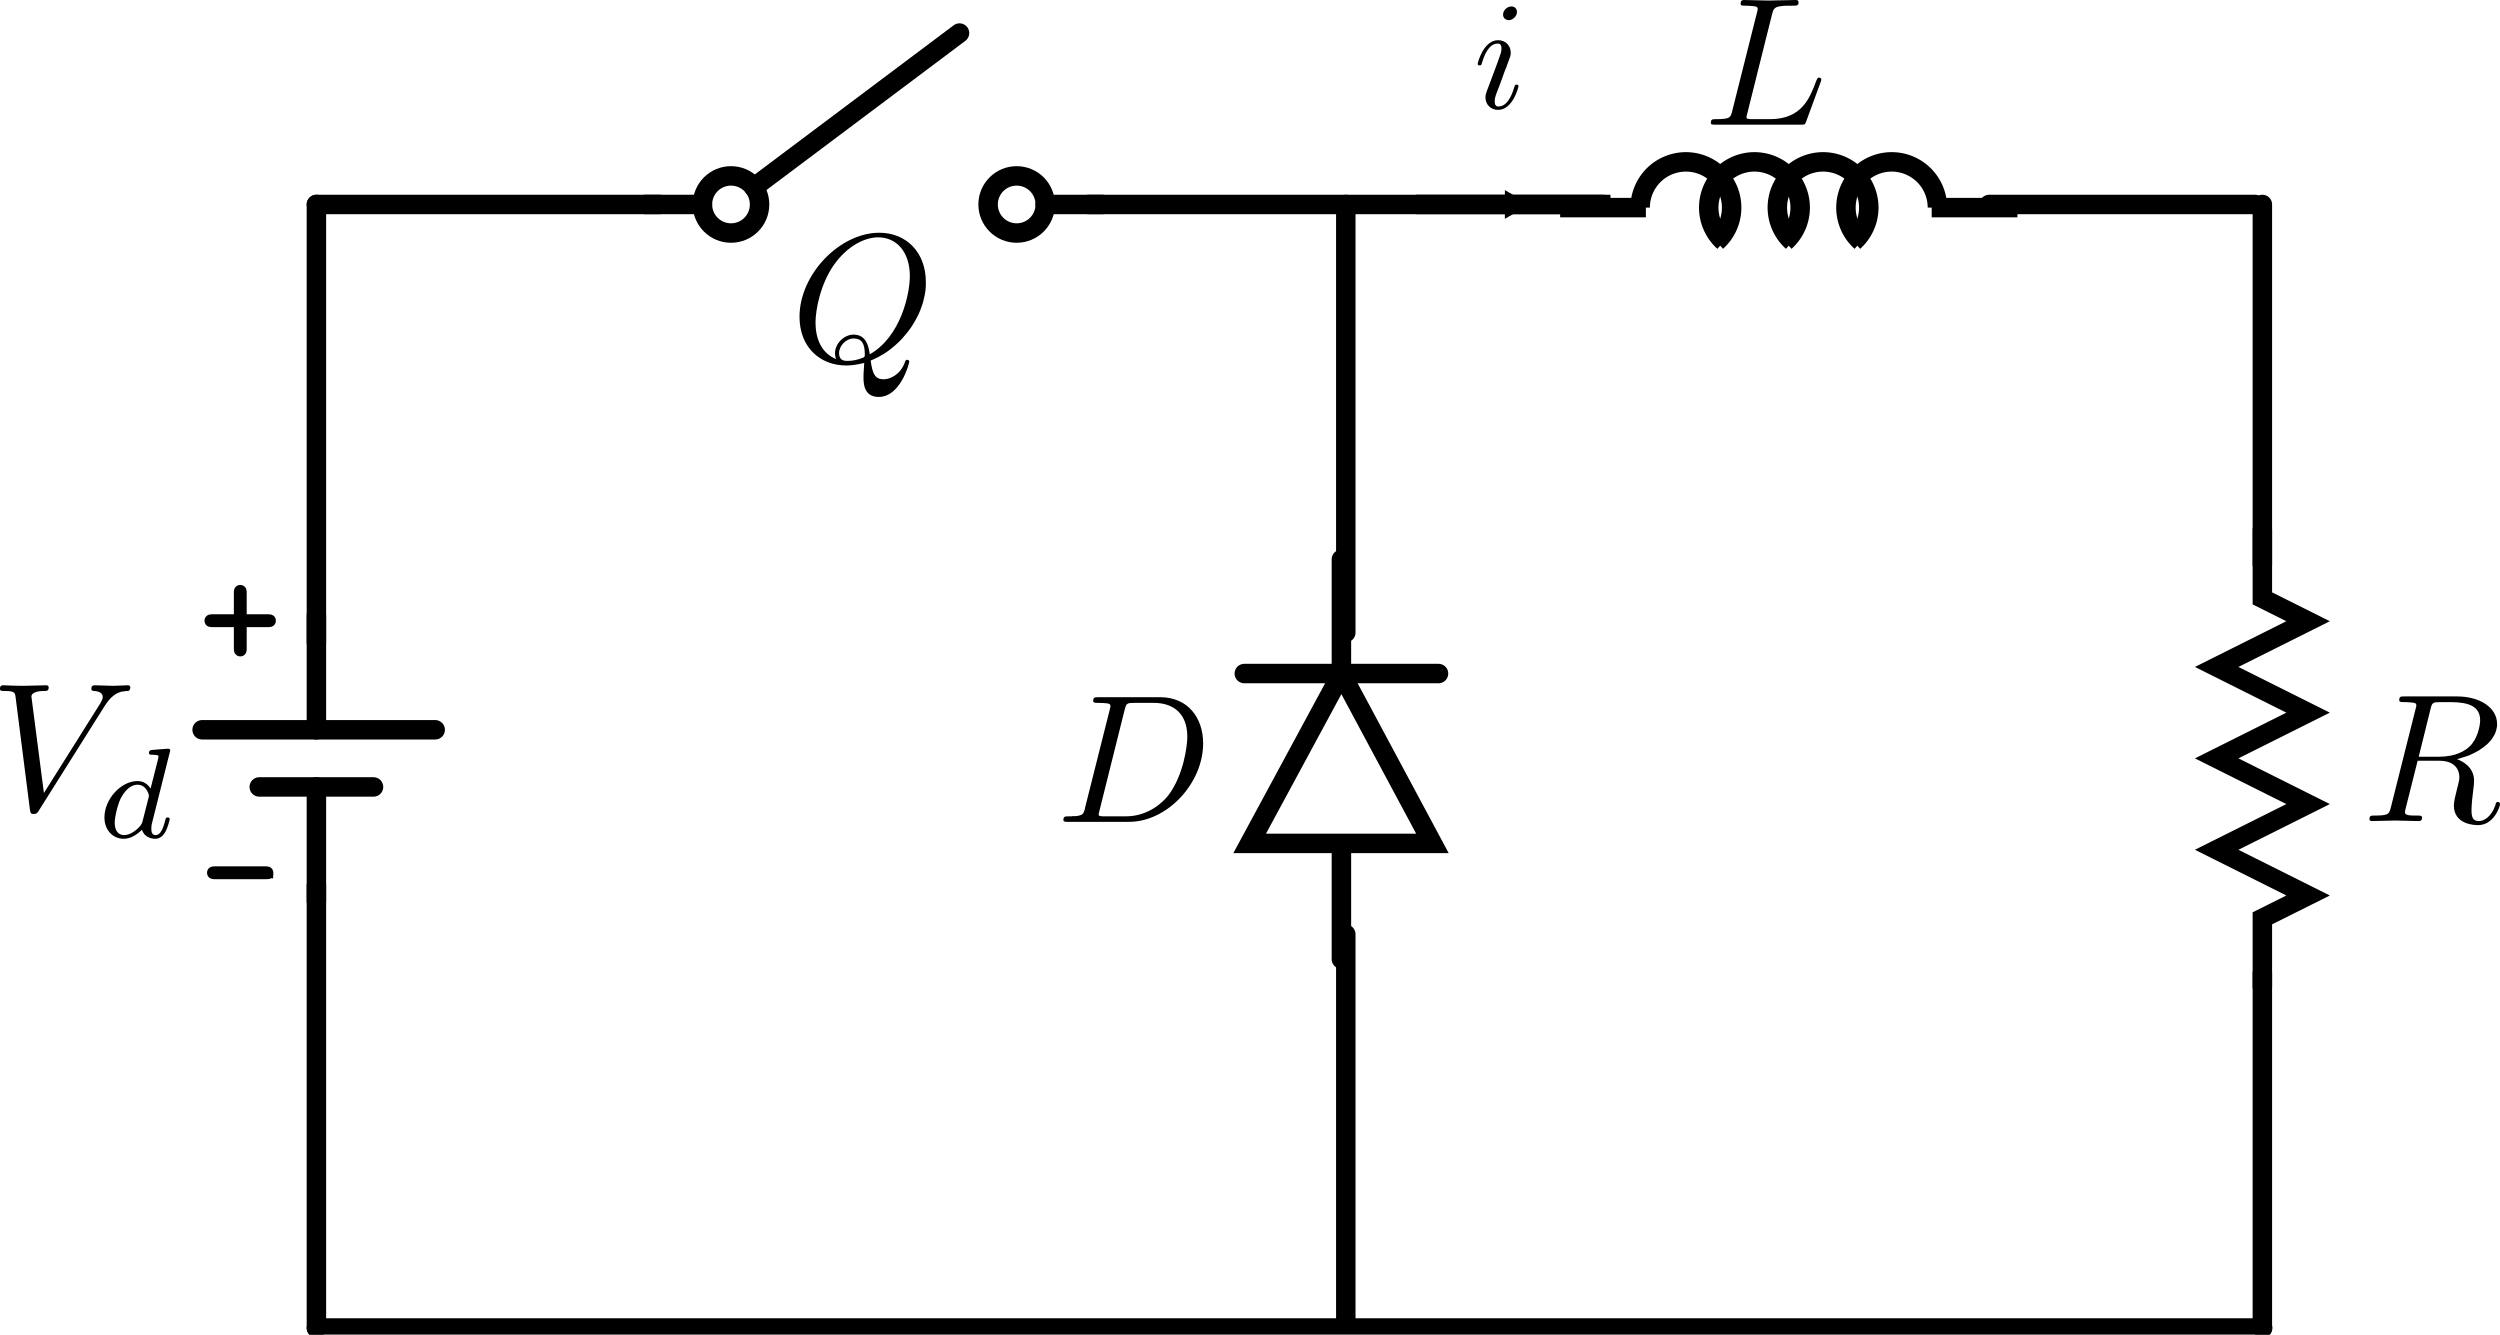 <?xml version="1.0" encoding="UTF-8" standalone="no"?>
<!-- Created with Inkscape (http://www.inkscape.org/) -->

<svg
   xmlns:ns0="http://www.iki.fi/pav/software/textext/"
   xmlns:dc="http://purl.org/dc/elements/1.1/"
   xmlns:cc="http://creativecommons.org/ns#"
   xmlns:rdf="http://www.w3.org/1999/02/22-rdf-syntax-ns#"
   xmlns:svg="http://www.w3.org/2000/svg"
   xmlns="http://www.w3.org/2000/svg"
   xmlns:sodipodi="http://sodipodi.sourceforge.net/DTD/sodipodi-0.dtd"
   xmlns:inkscape="http://www.inkscape.org/namespaces/inkscape"
   width="67.982mm"
   height="36.291mm"
   viewBox="0 0 67.982 36.291"
   version="1.1"
   id="svg8"
   inkscape:version="0.92.1 r15371"
   sodipodi:docname="nl-buck-mod-master.svg">
  <sodipodi:namedview
     id="base"
     pagecolor="#ffffff"
     bordercolor="#666666"
     borderopacity="1.0"
     inkscape:pageopacity="0.0"
     inkscape:pageshadow="2"
     inkscape:zoom="2.0522854"
     inkscape:cx="-9.0151118"
     inkscape:cy="98.248881"
     inkscape:document-units="mm"
     inkscape:current-layer="layer1"
     showgrid="true"
     showguides="false"
     inkscape:window-width="1366"
     inkscape:window-height="715"
     inkscape:window-x="-8"
     inkscape:window-y="-8"
     inkscape:window-maximized="1"
     fit-margin-top="0"
     fit-margin-left="0"
     fit-margin-right="0"
     fit-margin-bottom="0"
     inkscape:snap-grids="false">
    <inkscape:grid
       originy="-22.186"
       originx="-4.626"
       id="grid3680"
       type="xygrid" />
  </sodipodi:namedview>
  <defs
     id="defs2">
    <marker
       inkscape:isstock="true"
       style="overflow:visible"
       id="TriangleOutM"
       refX="0"
       refY="0"
       orient="auto"
       inkscape:stockid="TriangleOutM">
      <path
         transform="scale(0.4)"
         style="fill:#000000;fill-opacity:1;fill-rule:evenodd;stroke:#000000;stroke-width:1pt;stroke-opacity:1"
         d="M 5.77,0 -2.88,5 V -5 Z"
         id="path9732"
         inkscape:connector-curvature="0" />
    </marker>
    <marker
       inkscape:isstock="true"
       style="overflow:visible"
       id="TriangleOutM-1"
       refX="0"
       refY="0"
       orient="auto"
       inkscape:stockid="TriangleOutM">
      <path
         transform="scale(0.4)"
         style="fill:#000000;fill-opacity:1;fill-rule:evenodd;stroke:#000000;stroke-width:1pt;stroke-opacity:1"
         d="M 5.77,0 -2.88,5 V -5 Z"
         id="path9732-7"
         inkscape:connector-curvature="0" />
    </marker>
  </defs>
  <g
     inkscape:groupmode="layer"
     id="layer3"
     inkscape:label="text_res"
     style="display:inline"
     transform="translate(-0.529,-0.347)">
    <path
       style="font-style:normal;font-variant:normal;font-weight:normal;font-stretch:normal;letter-spacing:normal;word-spacing:normal;text-anchor:start;fill:#000000;fill-opacity:1;fill-rule:evenodd;stroke:#000000;stroke-width:0;stroke-linecap:butt;stroke-linejoin:miter;stroke-miterlimit:10.433;stroke-dasharray:none;stroke-dashoffset:0;stroke-opacity:1"
       inkscape:connector-curvature="0"
       id="path8206"
       d="m 67.341,20.989 0.045,-0.01 0.05,-0.015 0.045,-0.015 0.05,-0.015 0.045,-0.015 0.05,-0.015 0.05,-0.02 0.045,-0.02 0.05,-0.025 0.045,-0.02 0.045,-0.025 0.045,-0.025 0.045,-0.025 0.04,-0.03 0.045,-0.03 0.04,-0.03 0.035,-0.03 0.04,-0.03 0.035,-0.035 0.035,-0.035 0.03,-0.035 0.03,-0.035 0.025,-0.04 0.025,-0.04 0.025,-0.04 0.02,-0.04 0.015,-0.04 0.015,-0.045 0.01,-0.045 0.01,-0.045 0.005,-0.045 v -0.045 c 0,-0.425 -0.445,-0.745 -1.095,-0.745 h -1.42 c -0.1,0 -0.145,0 -0.145,0.1 0,0.055 0.045,0.055 0.14,0.055 0.01,0 0.105,0 0.19,0.01 0.09,0.01 0.135,0.015 0.135,0.08 0,0.02 -0.005,0.035 -0.02,0.095 l -0.67,2.665 c -0.05,0.195 -0.055,0.235 -0.45,0.235 -0.09,0 -0.135,0 -0.135,0.1 0,0.05 0.06,0.05 0.07,0.05 0.14,0 0.485,-0.015 0.625,-0.015 0.14,0 0.495,0.015 0.635,0.015 0.04,0 0.1,0 0.1,-0.095 0,-0.055 -0.045,-0.055 -0.14,-0.055 -0.185,0 -0.325,0 -0.325,-0.09 0,-0.03 0.01,-0.055 0.015,-0.085 l 0.33,-1.315 h 0.59 l -0.005,-0.11 h -0.555 l 0.32,-1.295 c 0.03,-0.12 0.045,-0.17 0.14,-0.185 0.045,-0.005 0.205,-0.005 0.305,-0.005 0.355,0 0.905,0 0.905,0.49 0,0.17 -0.08,0.515 -0.275,0.705 -0.13,0.13 -0.39,0.29 -0.84,0.29 l 0.005,0.11 c 0.455,0 0.545,0.275 0.545,0.45 0,0.075 -0.04,0.23 -0.07,0.345 -0.035,0.135 -0.08,0.32 -0.08,0.42 0,0.535 0.595,0.535 0.66,0.535 0.425,0 0.595,-0.5 0.595,-0.57 0,-0.06 -0.055,-0.06 -0.06,-0.06 -0.045,0 -0.055,0.035 -0.06,0.07 -0.125,0.37 -0.34,0.45 -0.455,0.45 -0.165,0 -0.2,-0.105 -0.2,-0.3 0,-0.155 0.03,-0.41 0.05,-0.565 0.01,-0.07 0.02,-0.165 0.02,-0.235 0,-0.38 -0.335,-0.535 -0.465,-0.585 z" />
  </g>
  <g
     style="display:inline"
     inkscape:label="diag_res"
     inkscape:groupmode="layer"
     id="g8362"
     transform="translate(-0.529,-243.636)" />
  <g
     sodipodi:insensitive="true"
     inkscape:groupmode="layer"
     id="layer5"
     inkscape:label="text_cap"
     style="display:none"
     transform="translate(-0.529,-0.347)">
    <g
       id="g4791"
       transform="translate(1.587,-4.233)">
      <path
         id="path7213"
         style="font-style:normal;font-variant:normal;font-weight:normal;font-stretch:normal;letter-spacing:normal;word-spacing:normal;text-anchor:start;fill:#000000;fill-opacity:1;fill-rule:evenodd;stroke:#000000;stroke-width:0;stroke-linecap:butt;stroke-linejoin:miter;stroke-miterlimit:10.433;stroke-dasharray:none;stroke-dashoffset:0;stroke-opacity:1"
         word-spacing="normal"
         stroke-miterlimit="10.433"
         letter-spacing="normal"
         font-weight="normal"
         font-variant="normal"
         font-style="normal"
         font-stretch="normal"
         font-size-adjust="none"
         d="m 70.54,30.8 v 0.005 l -0.005,0.01 v 0.005 0.01 l -0.005,0.015 -0.005,0.015 -0.005,0.015 v 0.02 l -0.005,0.015 -0.005,0.015 v 0.005 l -0.005,0.01 v 0.005 0.01 0.005 l -0.005,0.005 v 0.01 0.005 0.005 l -0.005,0.005 v 0.005 0.005 0.005 0 0.005 0.005 c 0,0.09 0.07,0.13 0.145,0.13 0.06,0 0.15,-0.035 0.18,-0.135 0.015,-0.02 0.18,-0.695 0.2,-0.785 0.04,-0.165 0.13,-0.515 0.16,-0.65 0.02,-0.06 0.16,-0.295 0.28,-0.405 0.04,-0.035 0.185,-0.165 0.395,-0.165 0.13,0 0.205,0.06 0.21,0.06 -0.15,0.025 -0.255,0.145 -0.255,0.275 0,0.08 0.05,0.175 0.185,0.175 0.135,0 0.275,-0.115 0.275,-0.295 0,-0.175 -0.16,-0.325 -0.415,-0.325 -0.32,0 -0.54,0.245 -0.635,0.385 -0.04,-0.225 -0.22,-0.385 -0.455,-0.385 -0.225,0 -0.32,0.195 -0.365,0.285 -0.09,0.17 -0.155,0.465 -0.155,0.48 0,0.05 0.05,0.05 0.06,0.05 0.05,0 0.055,-0.005 0.085,-0.11 0.085,-0.355 0.185,-0.595 0.36,-0.595 0.085,0 0.155,0.04 0.155,0.23 0,0.105 -0.015,0.16 -0.08,0.415 z"
         inkscape:connector-curvature="0" />
      <path
         id="path7215"
         style="font-style:normal;font-variant:normal;font-weight:normal;font-stretch:normal;letter-spacing:normal;word-spacing:normal;text-anchor:start;fill:#000000;fill-opacity:1;fill-rule:evenodd;stroke:#000000;stroke-width:0;stroke-linecap:butt;stroke-linejoin:miter;stroke-miterlimit:10.433;stroke-dasharray:none;stroke-dashoffset:0;stroke-opacity:1"
         word-spacing="normal"
         stroke-miterlimit="10.433"
         letter-spacing="normal"
         font-weight="normal"
         font-variant="normal"
         font-style="normal"
         font-stretch="normal"
         font-size-adjust="none"
         d="m 75.285,29.44 v 0 -0.005 0 0 -0.005 0 h -0.005 v -0.005 0 -0.005 0 0 -0.005 h -0.005 v 0 -0.005 0 h -0.005 v -0.005 0 h -0.005 v -0.005 0 h -0.005 v 0 h -0.005 v -0.005 h -0.005 v 0 0 h -0.005 v 0 0 h -0.005 v 0 0 c -0.025,0 -0.03,0.005 -0.065,0.04 l -0.255,0.27 c -0.03,-0.04 -0.225,-0.31 -0.655,-0.31 -0.845,0 -1.67,0.75 -1.67,1.535 0,0.565 0.445,0.98 1.065,0.98 0.19,0 0.525,-0.04 0.885,-0.34 0.275,-0.235 0.35,-0.535 0.35,-0.565 0,-0.045 -0.045,-0.045 -0.06,-0.045 -0.045,0 -0.055,0.02 -0.065,0.055 -0.14,0.475 -0.63,0.77 -1.05,0.77 -0.37,0 -0.78,-0.2 -0.78,-0.75 0,-0.1 0.025,-0.65 0.425,-1.085 0.24,-0.27 0.605,-0.43 0.935,-0.43 0.405,0 0.645,0.295 0.645,0.68 0,0.1 -0.01,0.125 -0.01,0.145 0,0.045 0.04,0.045 0.06,0.045 0.055,0 0.055,-0.01 0.075,-0.075 z"
         inkscape:connector-curvature="0" />
    </g>
    <g
       id="g4784"
       transform="translate(1.587,-1.587)">
      <path
         inkscape:connector-curvature="0"
         d="m 74.621,13.224 v 0 -0.005 0 0 -0.005 0 0 -0.005 0 -0.005 h -0.005 v 0 -0.005 0 -0.005 h -0.005 v 0 -0.005 h -0.005 v 0 l -0.005,-0.005 v 0 h -0.005 v -0.005 h -0.005 v 0 0 h -0.005 v 0 0 h -0.005 v -0.005 0 h -0.005 v 0 0 h -0.005 v 0 h -0.005 c -0.015,0 -0.02,0.005 -0.075,0.06 l -0.345,0.385 c -0.045,-0.07 -0.275,-0.445 -0.825,-0.445 -1.11,0 -2.23,1.1 -2.23,2.25 0,0.82 0.585,1.36 1.35,1.36 0.43,0 0.81,-0.195 1.07,-0.425 0.465,-0.41 0.55,-0.86 0.55,-0.875 0,-0.05 -0.05,-0.05 -0.06,-0.05 -0.03,0 -0.055,0.01 -0.065,0.05 -0.045,0.145 -0.16,0.495 -0.5,0.785 -0.345,0.28 -0.66,0.365 -0.915,0.365 -0.45,0 -0.975,-0.26 -0.975,-1.035 0,-0.285 0.1,-1.09 0.6,-1.67 0.305,-0.35 0.77,-0.6 1.215,-0.6 0.505,0 0.8,0.385 0.8,0.96 0,0.195 -0.015,0.2 -0.015,0.25 0,0.05 0.055,0.05 0.075,0.05 0.065,0 0.065,-0.01 0.09,-0.1 z"
         font-size-adjust="none"
         font-stretch="normal"
         font-style="normal"
         font-variant="normal"
         font-weight="normal"
         letter-spacing="normal"
         stroke-miterlimit="10.433"
         word-spacing="normal"
         style="font-style:normal;font-variant:normal;font-weight:normal;font-stretch:normal;letter-spacing:normal;word-spacing:normal;text-anchor:start;fill:#000000;fill-opacity:1;fill-rule:evenodd;stroke:#000000;stroke-width:0;stroke-linecap:butt;stroke-linejoin:miter;stroke-miterlimit:10.433;stroke-dasharray:none;stroke-dashoffset:0;stroke-opacity:1"
         id="path7388" />
    </g>
    <g
       style="font-style:normal;font-variant:normal;font-weight:normal;font-stretch:normal;letter-spacing:normal;word-spacing:normal;text-anchor:start;display:inline;fill:#000000;fill-opacity:1;fill-rule:evenodd;stroke:#000000;stroke-width:0.965;stroke-linecap:butt;stroke-linejoin:miter;stroke-miterlimit:10.433;stroke-dasharray:none;stroke-dashoffset:0;stroke-opacity:1"
       ns0:preamble="/home/akshay/.config/inkscape/extensions/default_packages.tex"
       ns0:text="$-$"
       word-spacing="normal"
       letter-spacing="normal"
       font-size-adjust="none"
       font-stretch="normal"
       font-weight="normal"
       font-variant="normal"
       font-style="normal"
       stroke-miterlimit="10.433"
       xml:space="preserve"
       transform="matrix(0.256,0,0,-0.256,46.581,217.117)"
       id="g5192-1"><path
         id="path5194-2"
         style="font-style:normal;font-variant:normal;font-weight:normal;font-stretch:normal;letter-spacing:normal;word-spacing:normal;text-anchor:start;display:inline;fill:#000000;fill-opacity:1;fill-rule:evenodd;stroke:#000000;stroke-width:0.965;stroke-linecap:butt;stroke-linejoin:miter;stroke-miterlimit:10.433;stroke-dasharray:none;stroke-dashoffset:0;stroke-opacity:1"
         word-spacing="normal"
         stroke-miterlimit="10.433"
         letter-spacing="normal"
         font-weight="normal"
         font-variant="normal"
         font-style="normal"
         font-stretch="normal"
         font-size-adjust="none"
         d="m 155.27,709.41 h 0.04 0.03 l 0.03,0.01 h 0.02 0.01 0.02 0.01 0.02 0.01 l 0.01,0.01 h 0.02 0.01 l 0.01,0.01 h 0.02 l 0.01,0.01 0.01,0.01 h 0.01 l 0.01,0.01 0.01,0.01 0.01,0.01 v 0.01 h 0.01 v 0.01 0 l 0.01,0.01 v 0.01 0 0.01 l 0.01,0.01 v 0 0.01 0.01 0.01 0.01 0 0.01 0.01 c 0,0.2 -0.17,0.2 -0.35,0.2 h -5.38 c -0.17,0 -0.35,0 -0.35,-0.2 0,-0.2 0.18,-0.2 0.35,-0.2 z"
         inkscape:connector-curvature="0" /></g>    <g
       id="g5542-7"
       transform="matrix(0.256,0,0,-0.256,46.581,189.361)"
       xml:space="preserve"
       stroke-miterlimit="10.433"
       font-style="normal"
       font-variant="normal"
       font-weight="normal"
       font-stretch="normal"
       font-size-adjust="none"
       letter-spacing="normal"
       word-spacing="normal"
       ns0:text="+"
       ns0:preamble="/home/akshay/.config/inkscape/extensions/default_packages.tex"
       style="font-style:normal;font-variant:normal;font-weight:normal;font-stretch:normal;letter-spacing:normal;word-spacing:normal;text-anchor:start;display:inline;fill:#000000;fill-opacity:1;fill-rule:evenodd;stroke:#000000;stroke-width:0.965;stroke-linecap:butt;stroke-linejoin:miter;stroke-miterlimit:10.433;stroke-dasharray:none;stroke-dashoffset:0;stroke-opacity:1"><path
         inkscape:connector-curvature="0"
         d="m 152.79,709.41 h 2.77 c 0.14,0 0.33,0 0.33,0.2 0,0.2 -0.19,0.2 -0.33,0.2 h -2.77 v 2.79 c 0,0.14 0,0.33 -0.2,0.33 -0.2,0 -0.2,-0.19 -0.2,-0.33 v -2.79 h -2.79 c -0.14,0 -0.33,0 -0.33,-0.2 0,-0.2 0.19,-0.2 0.33,-0.2 h 2.79 v -2.79 c 0,-0.14 0,-0.32 0.2,-0.32 0.2,0 0.2,0.18 0.2,0.32 z"
         font-size-adjust="none"
         font-stretch="normal"
         font-style="normal"
         font-variant="normal"
         font-weight="normal"
         letter-spacing="normal"
         stroke-miterlimit="10.433"
         word-spacing="normal"
         style="font-style:normal;font-variant:normal;font-weight:normal;font-stretch:normal;letter-spacing:normal;word-spacing:normal;text-anchor:start;display:inline;fill:#000000;fill-opacity:1;fill-rule:evenodd;stroke:#000000;stroke-width:0.965;stroke-linecap:butt;stroke-linejoin:miter;stroke-miterlimit:10.433;stroke-dasharray:none;stroke-dashoffset:0;stroke-opacity:1"
         id="path5544-0" /></g>    <g
       style="font-style:normal;font-variant:normal;font-weight:normal;font-stretch:normal;letter-spacing:normal;word-spacing:normal;text-anchor:start;display:inline;fill:#000000;fill-opacity:1;fill-rule:evenodd;stroke:#000000;stroke-linecap:butt;stroke-linejoin:miter;stroke-miterlimit:10.433;stroke-dasharray:none;stroke-dashoffset:0;stroke-opacity:1"
       ns0:preamble="/home/akshay/.config/inkscape/extensions/default_packages.tex"
       ns0:text="$V_o$"
       word-spacing="normal"
       letter-spacing="normal"
       font-size-adjust="none"
       font-stretch="normal"
       font-weight="normal"
       font-variant="normal"
       font-style="normal"
       stroke-miterlimit="10.433"
       xml:space="preserve"
       transform="matrix(0.5,0,0,-0.5,8.766,375.592)"
       id="g4360"><path
         id="path4362"
         style="font-style:normal;font-variant:normal;font-weight:normal;font-stretch:normal;letter-spacing:normal;word-spacing:normal;text-anchor:start;display:inline;fill:#000000;fill-opacity:1;fill-rule:evenodd;stroke:#000000;stroke-width:0;stroke-linecap:butt;stroke-linejoin:miter;stroke-miterlimit:10.433;stroke-dasharray:none;stroke-dashoffset:0;stroke-opacity:1"
         word-spacing="normal"
         stroke-miterlimit="10.433"
         letter-spacing="normal"
         font-weight="normal"
         font-variant="normal"
         font-style="normal"
         font-stretch="normal"
         font-size-adjust="none"
         d="m 154.97,712.79 0.04,0.07 0.05,0.07 0.04,0.06 0.05,0.06 0.04,0.05 0.04,0.05 0.05,0.05 0.04,0.05 0.04,0.04 0.04,0.03 0.05,0.04 0.04,0.03 0.04,0.03 0.04,0.02 0.04,0.03 0.04,0.02 0.04,0.02 0.04,0.01 0.04,0.02 0.04,0.01 0.03,0.01 0.04,0.01 0.04,0.01 0.04,0.01 0.03,0.01 h 0.04 l 0.07,0.01 h 0.07 l 0.07,0.01 c 0.12,0.01 0.13,0.18 0.13,0.19 0,0.08 -0.05,0.12 -0.13,0.12 -0.26,0 -0.55,-0.03 -0.81,-0.03 -0.33,0 -0.67,0.03 -0.99,0.03 -0.06,0 -0.19,0 -0.19,-0.19 0,-0.11 0.09,-0.12 0.16,-0.12 0.27,-0.02 0.46,-0.12 0.46,-0.33 0,-0.15 -0.15,-0.37 -0.15,-0.38 l -3.06,-4.86 -0.68,5.27 c 0,0.17 0.23,0.3 0.69,0.3 0.14,0 0.25,0 0.25,0.2 0,0.09 -0.08,0.11 -0.14,0.11 -0.4,0 -0.83,-0.03 -1.24,-0.03 -0.18,0 -0.37,0.01 -0.55,0.01 -0.17,0 -0.36,0.02 -0.53,0.02 -0.07,0 -0.19,0 -0.19,-0.19 0,-0.12 0.09,-0.12 0.25,-0.12 0.55,0 0.57,-0.09 0.6,-0.34 l 0.78,-6.15 c 0.03,-0.2 0.07,-0.23 0.2,-0.23 0.16,0 0.2,0.05 0.28,0.18 z"
         inkscape:connector-curvature="0" /><path
         id="path4364"
         style="font-style:normal;font-variant:normal;font-weight:normal;font-stretch:normal;letter-spacing:normal;word-spacing:normal;text-anchor:start;display:inline;fill:#000000;fill-opacity:1;fill-rule:evenodd;stroke:#000000;stroke-width:0;stroke-linecap:butt;stroke-linejoin:miter;stroke-miterlimit:10.433;stroke-dasharray:none;stroke-dashoffset:0;stroke-opacity:1"
         word-spacing="normal"
         stroke-miterlimit="10.433"
         letter-spacing="normal"
         font-weight="normal"
         font-variant="normal"
         font-style="normal"
         font-stretch="normal"
         font-size-adjust="none"
         d="m 158.23,707.48 -0.01,0.08 v 0.07 l -0.01,0.06 -0.01,0.07 -0.01,0.06 -0.02,0.06 -0.02,0.06 -0.03,0.06 -0.02,0.06 -0.03,0.05 -0.03,0.05 -0.03,0.05 -0.04,0.05 -0.04,0.04 -0.04,0.05 -0.04,0.04 -0.04,0.03 -0.05,0.04 -0.05,0.03 -0.05,0.03 -0.05,0.03 -0.05,0.03 -0.06,0.02 -0.05,0.02 -0.06,0.02 -0.06,0.02 -0.06,0.01 -0.06,0.01 -0.06,0.01 -0.06,0.01 h -0.06 l -0.07,0.01 v -0.2 c 0.37,0 0.69,-0.26 0.69,-0.77 0,-0.17 -0.08,-0.86 -0.39,-1.35 -0.26,-0.41 -0.68,-0.63 -1.03,-0.63 v 0 c -0.35,0 -0.7,0.22 -0.7,0.77 0,0.29 0.14,0.97 0.41,1.37 0.3,0.43 0.7,0.61 1.02,0.61 v 0.2 c -1.03,0 -2,-0.97 -2,-1.93 0,-0.7 0.5,-1.22 1.26,-1.22 1,0 2.01,0.92 2.01,1.92 z"
         inkscape:connector-curvature="0" /></g>  </g>
  <g
     sodipodi:insensitive="true"
     inkscape:groupmode="layer"
     id="layer4"
     inkscape:label="diag_cap"
     style="display:none"
     transform="translate(-0.529,-0.347)">
    <path
       d="m 79.114,19.638 c 0,0 0,1.864 0,1.864 l 1.243,0.621 -2.486,1.243 2.486,1.243 -2.486,1.243 2.486,1.243 -2.486,1.243 2.486,1.243 -1.243,0.621 v 1.864"
       sodipodi:nodetypes="ccccccccccc"
       id="path3381-7"
       style="display:inline;fill:none;stroke:#000000;stroke-width:0.353;stroke-linecap:round;stroke-linejoin:miter;stroke-miterlimit:4.339;stroke-dasharray:none;stroke-opacity:1"
       inkscape:connector-curvature="0" />
    <path
       transform="translate(-2.4269993e-7,-243.288)"
       inkscape:connector-curvature="0"
       id="path3968"
       d="m 79.114,249.196 v 5.832"
       style="display:inline;fill:none;stroke:#000000;stroke-width:0.353;stroke-linecap:round;stroke-linejoin:miter;stroke-miterlimit:4.339;stroke-dasharray:none;stroke-opacity:1" />
    <path
       inkscape:connector-curvature="0"
       id="path3970"
       d="m 79.114,15.984 v 4.211"
       style="display:inline;fill:none;stroke:#000000;stroke-width:0.353;stroke-linecap:round;stroke-linejoin:miter;stroke-miterlimit:4.339;stroke-dasharray:none;stroke-opacity:1" />
    <g
       style="display:inline;stroke-width:0.4;stroke-miterlimit:4.339;stroke-dasharray:none"
       transform="matrix(0,-0.882,0.882,0,-101.093,105.327)"
       id="g7008">
      <path
         inkscape:connector-curvature="0"
         d="m 103.717,207.042 c 0,0 0,-5.292 0,-5.292"
         sodipodi:nodetypes="cc"
         id="path3407"
         style="fill:none;stroke:#000000;stroke-width:0.4;stroke-linecap:round;stroke-linejoin:miter;stroke-miterlimit:4.339;stroke-dasharray:none;stroke-opacity:1" />
      <path
         inkscape:connector-curvature="0"
         d="M 105.304,207.042 V 201.75"
         sodipodi:nodetypes="cc"
         id="path3409"
         style="fill:none;stroke:#000000;stroke-width:0.4;stroke-linecap:round;stroke-linejoin:miter;stroke-miterlimit:4.339;stroke-dasharray:none;stroke-opacity:1" />
      <path
         inkscape:connector-curvature="0"
         id="path3411"
         sodipodi:nodetypes="cc"
         d="m 103.717,204.396 h -3.175"
         style="fill:none;stroke:#000000;stroke-width:0.4;stroke-linecap:round;stroke-linejoin:miter;stroke-miterlimit:4.339;stroke-dasharray:none;stroke-opacity:1" />
      <path
         inkscape:connector-curvature="0"
         id="path3413"
         sodipodi:nodetypes="cc"
         d="m 108.479,204.396 h -3.175"
         style="fill:none;stroke:#000000;stroke-width:0.4;stroke-linecap:round;stroke-linejoin:miter;stroke-miterlimit:4.339;stroke-dasharray:none;stroke-opacity:1" />
      <rect
         rx="3.307"
         style="fill:#0000ff;fill-rule:evenodd;stroke:#000000;stroke-width:0.4;stroke-linecap:round;stroke-linejoin:miter;stroke-miterlimit:4.339;stroke-dasharray:none;stroke-opacity:1"
         ry="0.265"
         y="205.586"
         x="244.343"
         height="0.265"
         width="0"
         id="rect26128-2" />
    </g>
    <path
       inkscape:connector-curvature="0"
       id="path3970-6"
       d="m 79.114,31.837 v 4.621"
       style="display:inline;fill:none;stroke:#000000;stroke-width:0.353;stroke-linecap:round;stroke-linejoin:miter;stroke-miterlimit:4.339;stroke-dasharray:none;stroke-opacity:1" />
  </g>
  <g
     style="display:inline"
     inkscape:groupmode="layer"
     id="g8252"
     inkscape:label="text_basic"
     transform="translate(-0.529,-20.636)">
    <g
       id="g4758">
      <path
         inkscape:connector-curvature="0"
         id="path8466"
         style="font-style:normal;font-variant:normal;font-weight:normal;font-stretch:normal;letter-spacing:normal;word-spacing:normal;text-anchor:start;fill:#000000;fill-opacity:1;fill-rule:evenodd;stroke:#000000;stroke-width:0;stroke-linecap:butt;stroke-linejoin:miter;stroke-miterlimit:10.433;stroke-dasharray:none;stroke-dashoffset:0;stroke-opacity:1"
         word-spacing="normal"
         stroke-miterlimit="10.433"
         letter-spacing="normal"
         font-weight="normal"
         font-variant="normal"
         font-style="normal"
         font-stretch="normal"
         font-size-adjust="none"
         d="m 24.205,30.44 0.07,-0.03 0.075,-0.035 0.07,-0.035 0.07,-0.04 0.07,-0.04 0.07,-0.045 0.07,-0.05 0.065,-0.05 0.065,-0.055 0.065,-0.055 0.065,-0.06 0.06,-0.06 0.06,-0.065 0.055,-0.065 0.055,-0.065 0.055,-0.07 0.05,-0.07 0.05,-0.075 0.045,-0.075 0.045,-0.08 0.04,-0.075 0.04,-0.08 0.035,-0.085 0.03,-0.08 0.03,-0.085 0.025,-0.085 0.02,-0.085 0.02,-0.09 0.015,-0.085 0.01,-0.09 0.005,-0.09 v -0.09 c 0,-0.795 -0.525,-1.335 -1.265,-1.335 l -0.03,0.125 c 0.495,0 0.86,0.39 0.86,1.055 0,0.495 -0.255,1.655 -1.09,2.125 -0.025,-0.175 -0.075,-0.535 -0.44,-0.535 v 0.105 c 0.21,0 0.305,0.12 0.305,0.425 0,0.075 -0.005,0.08 -0.055,0.1 -0.13,0.055 -0.275,0.085 -0.415,0.085 v 0 c -0.07,0 -0.23,0 -0.23,-0.21 0,-0.2 0.19,-0.4 0.395,-0.4 v -0.105 c -0.26,0 -0.505,0.245 -0.505,0.505 0,0.1 0.03,0.155 0.03,0.16 v 0 c -0.39,-0.155 -0.56,-0.545 -0.56,-0.99 0,-0.345 0.13,-1.05 0.51,-1.585 0.365,-0.505 0.83,-0.735 1.195,-0.735 l 0.03,-0.125 c -1.075,0 -2.17,1.13 -2.17,2.285 0,0.825 0.555,1.325 1.275,1.325 0.12,0 0.29,-0.02 0.485,-0.07 -0.02,0.305 -0.02,0.315 -0.02,0.38 0,0.16 0,0.545 0.415,0.545 0.59,0 0.83,-0.91 0.83,-0.965 0,-0.03 -0.035,-0.045 -0.055,-0.045 -0.04,0 -0.05,0.025 -0.06,0.055 -0.12,0.35 -0.41,0.475 -0.58,0.475 -0.23,0 -0.305,-0.135 -0.355,-0.51 z" />
    </g>
    <g
       id="g4767">
      <g
         transform="translate(-11.656,-5.008)"
         id="g4763">
        <path
           id="path8771"
           style="font-style:normal;font-variant:normal;font-weight:normal;font-stretch:normal;letter-spacing:normal;word-spacing:normal;text-anchor:start;fill:#000000;fill-opacity:1;fill-rule:evenodd;stroke:#000000;stroke-width:0;stroke-linecap:butt;stroke-linejoin:miter;stroke-miterlimit:10.433;stroke-dasharray:none;stroke-dashoffset:0;stroke-opacity:1"
           word-spacing="normal"
           stroke-miterlimit="10.433"
           letter-spacing="normal"
           font-weight="normal"
           font-variant="normal"
           font-style="normal"
           font-stretch="normal"
           font-size-adjust="none"
           d="m 41.691,47.608 -0.005,0.02 v 0.015 l -0.005,0.015 -0.005,0.015 -0.005,0.015 -0.005,0.015 -0.005,0.01 -0.005,0.015 -0.005,0.01 -0.005,0.01 -0.005,0.01 -0.01,0.01 -0.005,0.01 -0.01,0.005 -0.01,0.01 -0.01,0.005 -0.01,0.005 -0.015,0.005 -0.015,0.005 -0.015,0.005 -0.015,0.005 h -0.01 l -0.005,0.005 h -0.01 -0.01 l -0.01,0.005 h -0.01 -0.01 -0.015 l -0.01,0.005 h -0.01 -0.015 -0.015 -0.01 -0.015 -0.015 -0.015 l -0.015,0.005 h -0.015 -0.02 -0.015 -0.015 -0.02 c -0.085,0 -0.14,0 -0.14,0.095 0,0.055 0.045,0.055 0.14,0.055 h 1.645 l -0.09,-0.15 h -0.56 c -0.07,0 -0.08,0 -0.11,-0.005 -0.05,-0.005 -0.065,-0.01 -0.065,-0.05 0,-0.015 0,-0.025 0.025,-0.115 l 0.68,-2.725 c 0.045,-0.175 0.055,-0.19 0.27,-0.19 h 0.53 c 0.49,0 0.905,0.26 0.905,0.92 0,0.24 -0.1,1.055 -0.525,1.605 -0.145,0.18 -0.535,0.56 -1.15,0.56 l 0.09,0.15 c 1.035,0 2.015,-1.045 2.015,-2.135 0,-0.7 -0.42,-1.255 -1.17,-1.255 h -1.67 c -0.095,0 -0.15,0 -0.15,0.095 0,0.06 0.045,0.06 0.145,0.06 0.065,0 0.155,0.005 0.215,0.01 0.08,0.01 0.11,0.025 0.11,0.08 0,0.02 -0.005,0.035 -0.02,0.095 z"
           inkscape:connector-curvature="0" />
      </g>
    </g>
    <g
       transform="translate(-19.05)"
       id="g4779">
      <path
         inkscape:connector-curvature="0"
         d="m 67.767,21.021 0.005,-0.015 0.005,-0.015 0.005,-0.015 0.005,-0.015 v -0.015 l 0.005,-0.01 0.005,-0.015 0.005,-0.01 0.01,-0.01 0.005,-0.01 0.005,-0.01 0.01,-0.01 0.01,-0.01 0.01,-0.005 0.01,-0.01 0.01,-0.005 0.015,-0.01 0.015,-0.005 0.015,-0.005 0.02,-0.005 h 0.01 l 0.005,-0.005 h 0.015 l 0.01,-0.005 h 0.01 0.01 l 0.015,-0.005 h 0.01 0.015 0.01 l 0.015,-0.005 h 0.015 0.015 0.015 l 0.015,-0.005 h 0.02 0.015 0.02 0.015 0.02 0.02 0.02 0.02 0.025 c 0.15,0 0.19,0 0.19,-0.095 0,-0.06 -0.055,-0.06 -0.08,-0.06 -0.165,0 -0.575,0.015 -0.74,0.015 -0.145,0 -0.51,-0.015 -0.66,-0.015 -0.035,0 -0.095,0 -0.095,0.1 0,0.055 0.045,0.055 0.14,0.055 0.01,0 0.105,0 0.19,0.01 0.09,0.01 0.135,0.015 0.135,0.08 0,0.02 -0.005,0.035 -0.02,0.095 l -0.67,2.665 c -0.045,0.195 -0.06,0.235 -0.45,0.235 -0.085,0 -0.135,0 -0.135,0.1 0,0.05 0.045,0.05 0.135,0.05 h 2.305 c 0.115,0 0.12,0 0.15,-0.08 l 0.395,-1.075 c 0.02,-0.055 0.02,-0.065 0.02,-0.07 0,-0.02 -0.015,-0.055 -0.06,-0.055 -0.045,0 -0.05,0.025 -0.085,0.105 -0.17,0.455 -0.39,1.025 -1.25,1.025 h -0.465 c -0.07,0 -0.08,0 -0.11,-0.005 -0.05,-0.005 -0.065,-0.01 -0.065,-0.05 0,-0.015 0,-0.025 0.025,-0.115 z"
         font-size-adjust="none"
         font-stretch="normal"
         font-style="normal"
         font-variant="normal"
         font-weight="normal"
         letter-spacing="normal"
         stroke-miterlimit="10.433"
         word-spacing="normal"
         style="font-style:normal;font-variant:normal;font-weight:normal;font-stretch:normal;letter-spacing:normal;word-spacing:normal;text-anchor:start;fill:#000000;fill-opacity:1;fill-rule:evenodd;stroke:#000000;stroke-width:0;stroke-linecap:butt;stroke-linejoin:miter;stroke-miterlimit:10.433;stroke-dasharray:none;stroke-dashoffset:0;stroke-opacity:1"
         id="path9382" />
    </g>
    <g
       style="font-style:normal;font-variant:normal;font-weight:normal;font-stretch:normal;letter-spacing:normal;word-spacing:normal;text-anchor:start;display:inline;fill:#000000;fill-opacity:1;fill-rule:evenodd;stroke:#000000;stroke-linecap:butt;stroke-linejoin:miter;stroke-miterlimit:10.433;stroke-dasharray:none;stroke-dashoffset:0;stroke-opacity:1"
       ns0:preamble="C:\\Users\\Akshay\\AppData\\Roaming\\inkscape\\extensions\\default_packages.tex"
       ns0:text="$V_d$"
       word-spacing="normal"
       letter-spacing="normal"
       font-size-adjust="none"
       font-stretch="normal"
       font-weight="normal"
       font-variant="normal"
       font-style="normal"
       stroke-miterlimit="10.433"
       xml:space="preserve"
       transform="matrix(0.5,0,0,-0.5,-74.106,396.225)"
       id="content"><path
         id="path5038"
         style="font-style:normal;font-variant:normal;font-weight:normal;font-stretch:normal;letter-spacing:normal;word-spacing:normal;text-anchor:start;fill:#000000;fill-opacity:1;fill-rule:evenodd;stroke:#000000;stroke-width:0;stroke-linecap:butt;stroke-linejoin:miter;stroke-miterlimit:10.433;stroke-dasharray:none;stroke-dashoffset:0;stroke-opacity:1"
         word-spacing="normal"
         stroke-miterlimit="10.433"
         letter-spacing="normal"
         font-weight="normal"
         font-variant="normal"
         font-style="normal"
         font-stretch="normal"
         font-size-adjust="none"
         d="m 154.96,712.78 0.05,0.07 0.04,0.06 0.05,0.07 0.04,0.05 0.04,0.06 0.05,0.05 0.04,0.05 0.04,0.04 0.05,0.04 0.04,0.04 0.04,0.03 0.04,0.03 0.04,0.03 0.04,0.03 0.04,0.02 0.04,0.02 0.04,0.02 0.04,0.02 0.04,0.01 0.04,0.02 0.04,0.01 0.03,0.01 0.04,0.01 h 0.04 l 0.04,0.01 h 0.03 l 0.07,0.01 0.07,0.01 h 0.07 c 0.12,0.01 0.13,0.18 0.13,0.19 0,0.08 -0.05,0.12 -0.13,0.12 -0.25,0 -0.54,-0.03 -0.81,-0.03 -0.33,0 -0.67,0.03 -0.99,0.03 -0.06,0 -0.19,0 -0.19,-0.19 0,-0.11 0.09,-0.12 0.16,-0.12 0.27,-0.02 0.46,-0.12 0.46,-0.33 0,-0.14 -0.15,-0.36 -0.15,-0.37 l -3.05,-4.85 -0.68,5.25 c 0,0.17 0.23,0.3 0.69,0.3 0.14,0 0.25,0 0.25,0.2 0,0.09 -0.08,0.11 -0.14,0.11 -0.4,0 -0.83,-0.03 -1.24,-0.03 -0.18,0 -0.36,0.01 -0.55,0.01 -0.17,0 -0.36,0.02 -0.53,0.02 -0.07,0 -0.19,0 -0.19,-0.19 0,-0.12 0.09,-0.12 0.25,-0.12 0.55,0 0.57,-0.09 0.6,-0.34 l 0.78,-6.12 c 0.03,-0.2 0.07,-0.23 0.2,-0.23 0.16,0 0.2,0.05 0.28,0.18 z"
         inkscape:connector-curvature="0" /><path
         id="path5040"
         style="font-style:normal;font-variant:normal;font-weight:normal;font-stretch:normal;letter-spacing:normal;word-spacing:normal;text-anchor:start;fill:#000000;fill-opacity:1;fill-rule:evenodd;stroke:#000000;stroke-width:0;stroke-linecap:butt;stroke-linejoin:miter;stroke-miterlimit:10.433;stroke-dasharray:none;stroke-dashoffset:0;stroke-opacity:1"
         word-spacing="normal"
         stroke-miterlimit="10.433"
         letter-spacing="normal"
         font-weight="normal"
         font-variant="normal"
         font-style="normal"
         font-stretch="normal"
         font-size-adjust="none"
         d="m 158.5,710.25 v 0 0 0 0 0 0 0.01 0 h 0.01 v 0 0.01 0 0 0.01 0 0.01 0 l 0.01,0.01 v 0.01 0 0.01 0 0 0.01 0 0.01 h 0.01 v 0 0.01 0 0 0 0 0 0.01 0 0 0 0 0 0 c 0,0.03 -0.03,0.1 -0.11,0.1 -0.14,0 -0.72,-0.06 -0.89,-0.07 -0.06,-0.01 -0.16,-0.02 -0.16,-0.16 0,-0.1 0.1,-0.1 0.18,-0.1 0.34,0 0.34,-0.05 0.34,-0.1 0,-0.05 -0.02,-0.1 -0.03,-0.16 l -0.4,-1.58 c -0.14,0.23 -0.38,0.41 -0.71,0.41 v -0.2 c 0.48,0 0.62,-0.53 0.62,-0.6 0,-0.03 -0.02,-0.08 -0.02,-0.1 l -0.33,-1.3 c -0.05,-0.2 -0.2,-0.33 -0.36,-0.47 -0.06,-0.05 -0.34,-0.27 -0.64,-0.27 -0.26,0 -0.51,0.18 -0.51,0.67 0,0.37 0.2,1.13 0.37,1.41 0.32,0.56 0.67,0.66 0.87,0.66 v 0.2 c -0.9,0 -1.8,-0.98 -1.8,-1.98 0,-0.68 0.45,-1.16 1.05,-1.16 0.38,0 0.71,0.22 0.99,0.49 0.13,-0.42 0.54,-0.49 0.72,-0.49 0.25,0 0.42,0.15 0.55,0.37 0.15,0.27 0.24,0.67 0.24,0.7 0,0.09 -0.09,0.09 -0.11,0.09 -0.1,0 -0.1,-0.03 -0.15,-0.22 -0.09,-0.33 -0.22,-0.74 -0.51,-0.74 -0.18,0 -0.23,0.15 -0.23,0.34 0,0.13 0.01,0.19 0.03,0.28 z"
         inkscape:connector-curvature="0" /></g>    <g
       id="g5542-7-9"
       transform="matrix(0.256,0,0,-0.256,-32,219.175)"
       xml:space="preserve"
       stroke-miterlimit="10.433"
       font-style="normal"
       font-variant="normal"
       font-weight="normal"
       font-stretch="normal"
       font-size-adjust="none"
       letter-spacing="normal"
       word-spacing="normal"
       ns0:text="+"
       ns0:preamble="/home/akshay/.config/inkscape/extensions/default_packages.tex"
       style="font-style:normal;font-variant:normal;font-weight:normal;font-stretch:normal;letter-spacing:normal;word-spacing:normal;text-anchor:start;display:inline;fill:#000000;fill-opacity:1;fill-rule:evenodd;stroke:#000000;stroke-width:0.965;stroke-linecap:butt;stroke-linejoin:miter;stroke-miterlimit:10.433;stroke-dasharray:none;stroke-dashoffset:0;stroke-opacity:1"><path
         inkscape:connector-curvature="0"
         d="m 152.79,709.41 h 2.77 c 0.14,0 0.33,0 0.33,0.2 0,0.2 -0.19,0.2 -0.33,0.2 h -2.77 v 2.79 c 0,0.14 0,0.33 -0.2,0.33 -0.2,0 -0.2,-0.19 -0.2,-0.33 v -2.79 h -2.79 c -0.14,0 -0.33,0 -0.33,-0.2 0,-0.2 0.19,-0.2 0.33,-0.2 h 2.79 v -2.79 c 0,-0.14 0,-0.32 0.2,-0.32 0.2,0 0.2,0.18 0.2,0.32 z"
         font-size-adjust="none"
         font-stretch="normal"
         font-style="normal"
         font-variant="normal"
         font-weight="normal"
         letter-spacing="normal"
         stroke-miterlimit="10.433"
         word-spacing="normal"
         style="font-style:normal;font-variant:normal;font-weight:normal;font-stretch:normal;letter-spacing:normal;word-spacing:normal;text-anchor:start;display:inline;fill:#000000;fill-opacity:1;fill-rule:evenodd;stroke:#000000;stroke-width:0.965;stroke-linecap:butt;stroke-linejoin:miter;stroke-miterlimit:10.433;stroke-dasharray:none;stroke-dashoffset:0;stroke-opacity:1"
         id="path5544-0-1" /></g>    <g
       style="font-style:normal;font-variant:normal;font-weight:normal;font-stretch:normal;letter-spacing:normal;word-spacing:normal;text-anchor:start;display:inline;fill:#000000;fill-opacity:1;fill-rule:evenodd;stroke:#000000;stroke-width:0.965;stroke-linecap:butt;stroke-linejoin:miter;stroke-miterlimit:10.433;stroke-dasharray:none;stroke-dashoffset:0;stroke-opacity:1"
       ns0:preamble="/home/akshay/.config/inkscape/extensions/default_packages.tex"
       ns0:text="$-$"
       word-spacing="normal"
       letter-spacing="normal"
       font-size-adjust="none"
       font-stretch="normal"
       font-weight="normal"
       font-variant="normal"
       font-style="normal"
       stroke-miterlimit="10.433"
       xml:space="preserve"
       transform="matrix(0.256,0,0,-0.256,-32,226.029)"
       id="g5192-1-5"><path
         id="path5194-2-9"
         style="font-style:normal;font-variant:normal;font-weight:normal;font-stretch:normal;letter-spacing:normal;word-spacing:normal;text-anchor:start;display:inline;fill:#000000;fill-opacity:1;fill-rule:evenodd;stroke:#000000;stroke-width:0.965;stroke-linecap:butt;stroke-linejoin:miter;stroke-miterlimit:10.433;stroke-dasharray:none;stroke-dashoffset:0;stroke-opacity:1"
         word-spacing="normal"
         stroke-miterlimit="10.433"
         letter-spacing="normal"
         font-weight="normal"
         font-variant="normal"
         font-style="normal"
         font-stretch="normal"
         font-size-adjust="none"
         d="m 155.27,709.41 h 0.04 0.03 l 0.03,0.01 h 0.02 0.01 0.02 0.01 0.02 0.01 l 0.01,0.01 h 0.02 0.01 l 0.01,0.01 h 0.02 l 0.01,0.01 0.01,0.01 h 0.01 l 0.01,0.01 0.01,0.01 0.01,0.01 v 0.01 h 0.01 v 0.01 0 l 0.01,0.01 v 0.01 0 0.01 l 0.01,0.01 v 0 0.01 0.01 0.01 0.01 0 0.01 0.01 c 0,0.2 -0.17,0.2 -0.35,0.2 h -5.38 c -0.17,0 -0.35,0 -0.35,-0.2 0,-0.2 0.18,-0.2 0.35,-0.2 z"
         inkscape:connector-curvature="0" /></g>  </g>
  <g
     style="display:inline"
     transform="translate(-0.529,-243.636)"
     id="layer1"
     inkscape:groupmode="layer"
     inkscape:label="diag_basic">
    <g
       id="g173"
       style="stroke-width:0.529;stroke-miterlimit:4;stroke-dasharray:none">
      <rect
         transform="rotate(90)"
         id="rect8312"
         width="0"
         height="0.397"
         x="478.599"
         y="-63.065"
         ry="0.397"
         style="display:inline;fill:#0000ff;fill-rule:evenodd;stroke:#000000;stroke-width:0.529;stroke-linecap:round;stroke-linejoin:miter;stroke-miterlimit:4;stroke-dasharray:none;stroke-opacity:1"
         rx="4.956" />
      <g
         style="display:inline;font-style:normal;font-variant:normal;font-weight:normal;font-stretch:normal;letter-spacing:normal;word-spacing:normal;text-anchor:start;fill:#000000;fill-opacity:1;fill-rule:evenodd;stroke:#000000;stroke-width:0.941;stroke-linecap:butt;stroke-linejoin:miter;stroke-miterlimit:4;stroke-dasharray:none;stroke-dashoffset:0;stroke-opacity:1"
         ns0:preamble="C:\\Users\\Akshay\\AppData\\Roaming\\inkscape\\extensions\\default_packages.tex"
         ns0:text="$L_1$"
         word-spacing="normal"
         letter-spacing="normal"
         font-size-adjust="none"
         font-stretch="normal"
         font-weight="normal"
         font-variant="normal"
         font-style="normal"
         stroke-miterlimit="10.433"
         xml:space="preserve"
         transform="matrix(0.563,0,0,-0.563,-37.868,636.788)"
         id="g8336" />      <path
         d="m 62.049,258.044 c 0,0 0,1.864 0,1.864 l 1.243,0.621 -2.486,1.243 2.486,1.243 -2.486,1.243 2.486,1.243 -2.486,1.243 2.486,1.243 -1.243,0.621 v 1.864"
         sodipodi:nodetypes="ccccccccccc"
         id="path8354"
         style="display:inline;fill:none;stroke:#000000;stroke-width:0.529;stroke-linecap:round;stroke-linejoin:miter;stroke-miterlimit:4;stroke-dasharray:none;stroke-opacity:1"
         inkscape:connector-curvature="0" />
      <path
         inkscape:connector-curvature="0"
         id="path8356"
         d="m 62.049,249.196 v 9.79"
         style="display:inline;fill:none;stroke:#000000;stroke-width:0.529;stroke-linecap:round;stroke-linejoin:miter;stroke-miterlimit:4;stroke-dasharray:none;stroke-opacity:1" />
      <path
         inkscape:connector-curvature="0"
         id="path8358"
         d="m 62.049,270.098 v 9.65"
         style="display:inline;fill:none;stroke:#000000;stroke-width:0.529;stroke-linecap:round;stroke-linejoin:miter;stroke-miterlimit:4;stroke-dasharray:none;stroke-opacity:1" />
      <g
         transform="translate(0,-3.989)"
         id="g4739"
         style="stroke-width:0.529;stroke-miterlimit:4;stroke-dasharray:none">
        <path
           style="fill:none;stroke:#000000;stroke-width:0.529;stroke-linecap:round;stroke-linejoin:miter;stroke-miterlimit:4;stroke-dasharray:none;stroke-opacity:1"
           d="m 6.025,267.47 c 7.769,0 6.215,0 6.215,0"
           sodipodi:nodetypes="cc"
           id="path3582"
           inkscape:connector-curvature="0" />
        <path
           style="fill:none;stroke:#000000;stroke-width:0.529;stroke-linecap:round;stroke-linejoin:miter;stroke-miterlimit:4;stroke-dasharray:none;stroke-opacity:1"
           id="path3584"
           d="M 7.579,269.024 H 10.686"
           inkscape:connector-curvature="0" />
        <path
           style="fill:none;stroke:#000000;stroke-width:0.529;stroke-linecap:round;stroke-linejoin:miter;stroke-miterlimit:4;stroke-dasharray:none;stroke-opacity:1"
           id="path3586"
           d="m 9.133,269.024 v 3.107"
           inkscape:connector-curvature="0" />
        <path
           style="fill:none;stroke:#000000;stroke-width:0.529;stroke-linecap:round;stroke-linejoin:miter;stroke-miterlimit:4;stroke-dasharray:none;stroke-opacity:1"
           id="path3588"
           d="m 9.133,267.47 v -3.107"
           inkscape:connector-curvature="0" />
      </g>
      <rect
         rx="3.884"
         style="fill:#0000ff;fill-rule:evenodd;stroke:#000000;stroke-width:0.529;stroke-linecap:round;stroke-linejoin:miter;stroke-miterlimit:4;stroke-dasharray:none;stroke-opacity:1"
         ry="0.311"
         y="-13.949"
         x="433.252"
         height="0.311"
         width="0"
         id="rect26128"
         transform="rotate(90)" />
      <rect
         rx="3.884"
         style="fill:#0000ff;fill-rule:evenodd;stroke:#000000;stroke-width:0.529;stroke-linecap:round;stroke-linejoin:miter;stroke-miterlimit:4;stroke-dasharray:none;stroke-opacity:1"
         ry="0.311"
         y="263.024"
         x="185.411"
         height="0.311"
         width="0"
         id="rect26128-3" />
      <g
         id="g4753"
         style="stroke-width:0.529;stroke-miterlimit:4;stroke-dasharray:none">
        <circle
           style="fill:none;stroke:#000000;stroke-width:0.529;stroke-linecap:round;stroke-miterlimit:4;stroke-dasharray:none"
           id="path4757"
           cx="20.407"
           cy="249.196"
           r="0.777" />
        <circle
           style="fill:none;stroke:#000000;stroke-width:0.529;stroke-linecap:round;stroke-miterlimit:4;stroke-dasharray:none"
           id="path4757-4"
           cx="28.175"
           cy="249.196"
           r="0.777" />
        <path
           sodipodi:nodetypes="cc"
           style="fill:none;stroke:#000000;stroke-width:0.529;stroke-linecap:round;stroke-linejoin:miter;stroke-miterlimit:4;stroke-dasharray:none;stroke-opacity:1"
           d="M 19.63,249.196 H 18.076"
           id="path4814"
           inkscape:connector-curvature="0" />
        <path
           sodipodi:nodetypes="cc"
           style="fill:none;stroke:#000000;stroke-width:0.529;stroke-linecap:round;stroke-linejoin:miter;stroke-miterlimit:4;stroke-dasharray:none;stroke-opacity:1"
           d="m 28.952,249.196 h 1.554"
           id="path4816"
           inkscape:connector-curvature="0" />
        <path
           style="fill:none;stroke:#000000;stroke-width:0.529;stroke-linecap:round;stroke-linejoin:miter;stroke-miterlimit:4;stroke-dasharray:none;stroke-opacity:1"
           d="M 26.621,244.535 21.028,248.73"
           id="path4826"
           sodipodi:nodetypes="cc"
           inkscape:connector-curvature="0" />
      </g>
      <g
         id="g6901"
         transform="matrix(0.882,0,0,0.882,-20.47,30.257)"
         style="stroke-width:0.6;stroke-miterlimit:4;stroke-dasharray:none">
        <path
           sodipodi:nodetypes="cc"
           id="path3440"
           d="m 71.909,248.327 h 2.643"
           style="fill:none;stroke:#000000;stroke-width:0.6;stroke-linecap:butt;stroke-linejoin:miter;stroke-miterlimit:4;stroke-dasharray:none;stroke-opacity:1"
           inkscape:connector-curvature="0" />
        <path
           sodipodi:open="true"
           sodipodi:end="3.9793507"
           sodipodi:start="0"
           sodipodi:type="arc"
           style="fill:none;stroke:#000000;stroke-width:0.6;stroke-linecap:butt;stroke-miterlimit:4;stroke-dasharray:none;stroke-opacity:1"
           id="path3438-8"
           sodipodi:cx="-75.78582"
           sodipodi:cy="-248.3273"
           sodipodi:rx="1.4098132"
           sodipodi:ry="1.4098132"
           d="m -74.376,-248.327 a 1.41,1.41 0 0 1 -1.069,1.368 1.41,1.41 0 0 1 -1.586,-0.706 1.41,1.41 0 0 1 0.301,-1.71"
           transform="scale(-1)" />
        <path
           sodipodi:open="true"
           sodipodi:end="3.9793507"
           sodipodi:start="5.4454273"
           sodipodi:type="arc"
           style="fill:none;stroke:#000000;stroke-width:0.6;stroke-linecap:butt;stroke-miterlimit:4;stroke-dasharray:none;stroke-opacity:1"
           id="path3438-8-2"
           sodipodi:cx="-77.900536"
           sodipodi:cy="-248.3273"
           sodipodi:rx="1.4098132"
           sodipodi:ry="1.4098132"
           d="m -76.957,-249.375 a 1.41,1.41 0 0 1 0.373,1.553 1.41,1.41 0 0 1 -1.316,0.905 1.41,1.41 0 0 1 -1.316,-0.905 1.41,1.41 0 0 1 0.373,-1.553"
           transform="scale(-1)" />
        <path
           sodipodi:open="true"
           sodipodi:end="3.9793507"
           sodipodi:start="5.4454273"
           sodipodi:type="arc"
           style="fill:none;stroke:#000000;stroke-width:0.6;stroke-linecap:butt;stroke-miterlimit:4;stroke-dasharray:none;stroke-opacity:1"
           id="path3438-8-7"
           sodipodi:cx="-80.015259"
           sodipodi:cy="-248.3273"
           sodipodi:rx="1.4098132"
           sodipodi:ry="1.4098132"
           d="m -79.072,-249.375 a 1.41,1.41 0 0 1 0.373,1.553 1.41,1.41 0 0 1 -1.316,0.905 1.41,1.41 0 0 1 -1.316,-0.905 1.41,1.41 0 0 1 0.373,-1.553"
           transform="scale(-1)" />
        <path
           sodipodi:open="true"
           sodipodi:end="3.1415927"
           sodipodi:start="5.4454273"
           sodipodi:type="arc"
           style="fill:none;stroke:#000000;stroke-width:0.6;stroke-linecap:butt;stroke-miterlimit:4;stroke-dasharray:none;stroke-opacity:1"
           id="path3438-8-6"
           sodipodi:cx="-82.129974"
           sodipodi:cy="-248.3273"
           sodipodi:rx="1.4098132"
           sodipodi:ry="1.4098132"
           d="m -81.187,-249.375 a 1.41,1.41 0 0 1 0.301,1.71 1.41,1.41 0 0 1 -1.586,0.706 1.41,1.41 0 0 1 -1.069,-1.368"
           transform="scale(-1)" />
        <path
           sodipodi:nodetypes="cc"
           id="path3440-6"
           d="m 83.364,248.327 h 2.643"
           style="fill:none;stroke:#000000;stroke-width:0.6;stroke-linecap:butt;stroke-linejoin:miter;stroke-miterlimit:4;stroke-dasharray:none;stroke-opacity:1"
           inkscape:connector-curvature="0" />
      </g>
      <g
         id="g3913"
         transform="matrix(0,-1.174,1.174,0,-268.185,322.523)"
         style="stroke-width:0.451;stroke-linecap:round;stroke-miterlimit:4;stroke-dasharray:none">
        <path
           sodipodi:nodetypes="cc"
           id="path22934"
           d="M 44.979,259.958 H 47.625"
           style="fill:none;stroke:#000000;stroke-width:0.451;stroke-linecap:round;stroke-linejoin:miter;stroke-miterlimit:4;stroke-dasharray:none;stroke-opacity:1"
           inkscape:connector-curvature="0" />
        <path
           sodipodi:nodetypes="cc"
           id="path22942"
           d="m 51.594,259.958 h 2.646"
           style="fill:none;stroke:#000000;stroke-width:0.451;stroke-linecap:round;stroke-linejoin:miter;stroke-miterlimit:4;stroke-dasharray:none;stroke-opacity:1"
           inkscape:connector-curvature="0" />
        <path
           sodipodi:nodetypes="cccc"
           id="path22950"
           d="m 47.66,257.833 v 4.233 l 3.933,-2.108 z"
           style="fill:none;stroke:#000000;stroke-width:0.451;stroke-linecap:round;stroke-linejoin:miter;stroke-miterlimit:4;stroke-dasharray:none;stroke-opacity:1"
           inkscape:connector-curvature="0" />
        <path
           sodipodi:nodetypes="cc"
           id="path22952"
           d="m 51.594,257.709 v 4.498"
           style="fill:none;stroke:#000000;stroke-width:0.451;stroke-linecap:round;stroke-linejoin:miter;stroke-miterlimit:4;stroke-dasharray:none;stroke-opacity:1"
           inkscape:connector-curvature="0" />
      </g>
      <rect
         rx="4.956"
         style="fill:#0000ff;fill-rule:evenodd;stroke:#000000;stroke-width:0.529;stroke-linecap:round;stroke-linejoin:miter;stroke-miterlimit:4;stroke-dasharray:none;stroke-opacity:1"
         ry="0.397"
         y="-63.065"
         x="478.599"
         height="0.397"
         width="0"
         id="rect26128-5"
         transform="rotate(90)" />
      <path
         style="fill:none;stroke:#000000;stroke-width:0.529;stroke-linecap:round;stroke-linejoin:miter;stroke-miterlimit:4;stroke-dasharray:none;stroke-opacity:1"
         d="M 9.133,261.102 V 249.196"
         id="path3941"
         inkscape:connector-curvature="0" />
      <path
         style="fill:none;stroke:#000000;stroke-width:0.529;stroke-linecap:round;stroke-linejoin:miter;stroke-miterlimit:4;stroke-dasharray:none;stroke-opacity:1"
         d="m 9.133,249.196 h 9.331"
         id="path3943"
         inkscape:connector-curvature="0" />
      <path
         style="fill:none;stroke:#000000;stroke-width:0.529;stroke-linecap:round;stroke-linejoin:miter;stroke-miterlimit:4;stroke-dasharray:none;stroke-opacity:1"
         d="M 9.133,279.746 V 267.717"
         id="path3941-1"
         inkscape:connector-curvature="0" />
      <path
         style="fill:none;stroke:#000000;stroke-width:0.529;stroke-linecap:round;stroke-linejoin:miter;stroke-miterlimit:4;stroke-dasharray:none;stroke-opacity:1"
         d="M 37.125,260.838 V 249.196"
         id="path3960"
         inkscape:connector-curvature="0" />
      <path
         style="fill:none;stroke:#000000;stroke-width:0.529;stroke-linecap:round;stroke-linejoin:miter;stroke-miterlimit:4;stroke-dasharray:none;stroke-opacity:1"
         d="m 37.125,269.04 v 10.583"
         id="path3962"
         inkscape:connector-curvature="0" />
      <path
         style="fill:none;stroke:#000000;stroke-width:0.529;stroke-linecap:round;stroke-linejoin:miter;stroke-miterlimit:4;stroke-dasharray:none;stroke-opacity:1"
         d="M 30.127,249.196 H 44.123"
         id="path3964"
         inkscape:connector-curvature="0" />
      <path
         style="fill:none;stroke:#000000;stroke-width:0.529;stroke-linecap:round;stroke-linejoin:miter;stroke-miterlimit:4;stroke-dasharray:none;stroke-opacity:1"
         d="m 54.62,249.196 h 7.231"
         id="path3966"
         inkscape:connector-curvature="0" />
      <path
         style="fill:none;stroke:#000000;stroke-width:0.529;stroke-linecap:round;stroke-linejoin:miter;stroke-miterlimit:4;stroke-dasharray:none;stroke-opacity:1"
         d="M 62.057,279.748 H 9.133"
         id="path3972"
         inkscape:connector-curvature="0" />
      <g
         id="g5251"
         transform="matrix(0.563,0,0,-0.563,-37.868,636.788)"
         xml:space="preserve"
         stroke-miterlimit="10.433"
         font-style="normal"
         font-variant="normal"
         font-weight="normal"
         font-stretch="normal"
         font-size-adjust="none"
         letter-spacing="normal"
         word-spacing="normal"
         ns0:text="$L_1$"
         ns0:preamble="C:\\Users\\Akshay\\AppData\\Roaming\\inkscape\\extensions\\default_packages.tex"
         style="font-style:normal;font-variant:normal;font-weight:normal;font-stretch:normal;letter-spacing:normal;word-spacing:normal;text-anchor:start;fill:#000000;fill-opacity:1;fill-rule:evenodd;stroke:#000000;stroke-width:0.941;stroke-linecap:butt;stroke-linejoin:miter;stroke-miterlimit:4;stroke-dasharray:none;stroke-dashoffset:0;stroke-opacity:1" />      <path
         style="display:inline;fill:none;stroke:#000000;stroke-width:0.529;stroke-linecap:butt;stroke-linejoin:miter;stroke-miterlimit:4;stroke-dasharray:none;stroke-opacity:1;marker-mid:url(#TriangleOutM-1)"
         d="m 39.03,249.196 h 2.646 2.646"
         id="path9585-7"
         inkscape:connector-curvature="0" />
    </g>
    <g
       id="g4921"
       transform="translate(-48.164,198.047)">
      <g
         word-spacing="normal"
         letter-spacing="normal"
         font-size-adjust="none"
         font-stretch="normal"
         font-weight="normal"
         font-variant="normal"
         font-style="normal"
         stroke-miterlimit="10.433"
         xml:space="preserve"
         transform="matrix(0.084,0,0,-0.084,-14.696,77.632)"
         id="g4919"
         style="font-style:normal;font-variant:normal;font-weight:normal;font-stretch:normal;letter-spacing:normal;word-spacing:normal;text-anchor:start;fill:none;fill-opacity:1;fill-rule:evenodd;stroke:#000000;stroke-linecap:butt;stroke-linejoin:miter;stroke-miterlimit:10.433;stroke-dasharray:none;stroke-dashoffset:0;stroke-opacity:1"><path
           id="path4915"
           d="m 1245.7,377.58 v 0.1 0.09 0.09 0.09 0.08 l -0.1,0.09 v 0.08 0.08 l -0.1,0.08 v 0.08 0.08 l -0.1,0.07 v 0.07 l -0.1,0.07 v 0.06 l -0.1,0.07 v 0.05 l -0.1,0.06 -0.1,0.05 v 0.05 l -0.1,0.05 -0.1,0.04 -0.1,0.04 -0.1,0.04 v 0.03 l -0.1,0.03 -0.1,0.02 -0.1,0.02 -0.1,0.02 -0.1,0.01 -0.1,0.01 h -0.1 c -1.4,0 -2.7,-1.3 -2.7,-2.64 0,-0.95 0.7,-1.8 1.9,-1.8 1.1,0 2.6,1.14 2.6,2.64 z"
           inkscape:connector-curvature="0"
           style="fill:#000000;stroke-width:0" /><path
           id="path4917"
           d="m 1241.9,358.85 0.1,0.13 v 0.12 l 0.1,0.12 v 0.11 l 0.1,0.1 v 0.1 0.1 l 0.1,0.09 v 0.08 0.08 l 0.1,0.08 v 0.08 0.07 0.08 l 0.1,0.14 v 0.14 l 0.1,0.14 v 0.08 l 0.1,0.07 v 0.08 0.08 0.09 l 0.1,0.09 v 0.09 0.1 l 0.1,0.1 v 0.11 l 0.1,0.12 v 0.12 c 0.4,1 0.7,1.69 0.7,2.64 0,2.23 -1.6,4.08 -4.1,4.08 -4.7,0 -6.6,-7.22 -6.6,-7.67 0,-0.5 0.5,-0.5 0.6,-0.5 0.5,0 0.6,0.1 0.8,0.9 1.4,4.69 3.3,6.17 5,6.17 0.4,0 1.3,0 1.3,-1.59 0,-1.05 -0.4,-2.09 -0.6,-2.59 -0.4,-1.3 -2.6,-7.07 -3.4,-9.22 -0.5,-1.28 -1.2,-2.94 -1.2,-3.99 0,-2.33 1.7,-4.08 4.1,-4.08 4.7,0 6.6,7.22 6.6,7.68 0,0.5 -0.5,0.5 -0.6,0.5 -0.5,0 -0.5,-0.16 -0.8,-0.91 -0.9,-3.12 -2.5,-6.17 -5.1,-6.17 -0.8,0 -1.2,0.5 -1.2,1.64 0,1.25 0.3,1.95 1.5,4.98 z"
           inkscape:connector-curvature="0"
           style="fill:#000000;stroke-width:0" /></g>    </g>
  </g>
  <g
     style="display:none"
     sodipodi:insensitive="true"
     inkscape:groupmode="layer"
     id="layer2"
     inkscape:label="eq">
    <g
       transform="matrix(0.95,0,0,0.95,8.403,2.505)"
       id="g434">
      <g
         id="g3916"
         transform="matrix(0.507,0,0,0.507,-110.107,-10.46)">
        <g
           id="content-2"
           transform="matrix(0.3,0,0,-0.3,-52.5,222.75)"
           xml:space="preserve"
           stroke-miterlimit="10.433"
           font-style="normal"
           font-variant="normal"
           font-weight="normal"
           font-stretch="normal"
           font-size-adjust="none"
           letter-spacing="normal"
           word-spacing="normal"
           style="font-style:normal;font-variant:normal;font-weight:normal;font-stretch:normal;letter-spacing:normal;word-spacing:normal;text-anchor:start;fill:none;fill-opacity:1;fill-rule:evenodd;stroke:#000000;stroke-linecap:butt;stroke-linejoin:miter;stroke-miterlimit:10.433;stroke-dasharray:none;stroke-dashoffset:0;stroke-opacity:1"><path
             d="m 1235.7,395.54 0.2,0.36 0.3,0.33 0.2,0.31 0.2,0.29 0.2,0.28 0.3,0.25 0.2,0.24 0.2,0.22 0.2,0.2 0.2,0.19 0.2,0.17 0.2,0.16 0.2,0.14 0.2,0.13 0.2,0.12 0.2,0.11 0.2,0.09 0.2,0.09 0.2,0.07 0.2,0.07 0.2,0.06 0.2,0.05 0.2,0.04 0.2,0.03 0.2,0.03 0.1,0.03 0.4,0.04 0.4,0.02 0.3,0.02 c 0.6,0.05 0.7,0.89 0.7,0.96 0,0.39 -0.3,0.59 -0.7,0.59 -1.3,0 -2.7,-0.16 -4.1,-0.16 -1.6,0 -3.3,0.16 -4.9,0.16 -0.3,0 -1,0 -1,-0.95 0,-0.55 0.5,-0.6 0.8,-0.6 1.4,-0.09 2.3,-0.59 2.3,-1.64 0,-0.75 -0.7,-1.84 -0.7,-1.89 l -15.3,-24.31 -3.4,26.34 c 0,0.85 1.1,1.5 3.4,1.5 0.7,0 1.3,0 1.3,1 0,0.44 -0.4,0.55 -0.7,0.55 -2,0 -4.2,-0.16 -6.2,-0.16 -0.9,0 -1.8,0.05 -2.7,0.05 -0.9,0 -1.9,0.11 -2.7,0.11 -0.4,0 -1,0 -1,-0.95 0,-0.6 0.5,-0.6 1.3,-0.6 2.8,0 2.8,-0.45 3,-1.68 l 3.9,-30.75 c 0.2,-1 0.4,-1.14 1,-1.14 0.8,0 1,0.25 1.4,0.89 z"
             id="path3889"
             inkscape:connector-curvature="0"
             style="fill:#000000;stroke-width:0" /><path
             d="m 1245.9,383.44 v -1.25 c 2.3,0 2.6,-0.25 2.6,-1.96 v -7.21 c -1.3,1.26 -3,1.98 -4.9,1.98 l 0.2,-0.97 c 1.7,0 3.2,-0.76 4.1,-2.01 0.5,-0.57 0.5,-0.6 0.5,-1.27 v -7.45 c -1,-1.64 -2.7,-3.03 -5,-3.03 -1.9,0 -3.3,1.15 -4,2.15 -0.7,1.05 -1.1,2.46 -1.1,4.67 0,0.82 0,3.43 1.4,5.07 1.4,1.56 3.1,1.87 4.1,1.87 l -0.2,0.97 c -4.6,0 -8.5,-3.48 -8.5,-7.87 0,-4.35 3.7,-7.83 8.1,-7.83 2.9,0 4.6,1.53 5.2,2.15 v -2.15 l 5.3,0.34 v 1.25 c -2.3,0 -2.6,0.25 -2.6,1.95 v 20.99 z"
             id="path3891"
             inkscape:connector-curvature="0"
             style="fill:#000000;stroke-width:0" /><path
             d="m 1269,373.55 -0.1,-0.03 v -0.03 l -0.1,-0.03 v -0.03 l -0.1,-0.03 v -0.04 l -0.1,-0.04 v -0.03 l -0.1,-0.04 v -0.04 l -0.1,-0.05 v -0.04 -0.04 l -0.1,-0.05 v -0.05 -0.05 l -0.1,-0.05 v -0.05 -0.05 -0.05 l -0.1,-0.06 v -0.05 -0.06 -0.05 -0.06 -0.06 l -0.1,-0.06 v -0.06 -0.06 -0.07 -0.06 -0.06 c 0,-0.96 0.7,-1.64 1.7,-1.64 0.9,0 1.6,0.59 1.6,1.7 0,3.11 -4.8,3.11 -5.8,3.11 -5.2,0 -8.4,-4.02 -8.4,-8.02 0,-4.39 3.7,-7.87 8.2,-7.87 5.2,0 6.5,4.11 6.5,4.53 0,0.4 -0.5,0.4 -0.6,0.4 -0.5,0 -0.5,-0.09 -0.7,-0.59 -0.8,-2.16 -2.6,-3.23 -4.7,-3.23 -2.5,0 -5.6,1.78 -5.6,6.79 0,4.43 2.2,6.86 5.4,6.86 0.5,0 2.1,0 3.4,-0.51 z"
             id="path3893"
             inkscape:connector-curvature="0"
             style="fill:#000000;stroke-width:0" /><polyline
             points="1086,345 1394.3,345 1394.3,347.04 1086,347.04 "
             id="polyline3895"
             style="fill:#000000;fill-rule:nonzero;stroke-width:0" /><path
             d="m 1102.5,287.33 v 0.02 0.03 0.01 0.02 0.01 0.02 0.02 0.01 l -0.1,0.02 v 0.02 0.03 0.02 0.02 0.03 0.03 l -0.1,0.03 v 0.04 0.03 0.02 l -0.1,0.02 v 0.02 0.02 0.02 0.03 l -0.1,0.02 v 0.02 0.03 0.03 0.02 l -0.1,0.03 v 0.03 0.03 l -0.1,0.03 v 0.03 0.03 0.03 l -0.1,0.04 v 0.03 0.04 l -0.1,0.04 v 0.03 l -0.1,0.04 c -6.2,6.28 -7.8,15.69 -7.8,23.31 0,8.68 1.9,17.35 8,23.57 0.7,0.61 0.7,0.7 0.7,0.86 0,0.34 -0.2,0.48 -0.5,0.48 -0.5,0 -5,-3.37 -7.9,-9.7 -2.6,-5.49 -3.2,-11.02 -3.2,-15.21 0,-3.89 0.6,-9.9 3.3,-15.54 3,-6.13 7.3,-9.36 7.8,-9.36 0.3,0 0.5,0.14 0.5,0.5 z"
             id="path3897"
             inkscape:connector-curvature="0"
             style="fill:#000000;stroke-width:0" /><path
             d="m 1131.2,316.22 0.5,0.11 0.4,0.12 0.5,0.14 0.5,0.15 0.5,0.16 0.5,0.18 0.4,0.19 0.5,0.2 0.5,0.22 0.4,0.23 0.5,0.24 0.5,0.25 0.4,0.27 0.4,0.28 0.4,0.29 0.4,0.3 0.4,0.31 0.4,0.33 0.4,0.33 0.3,0.35 0.3,0.36 0.3,0.37 0.3,0.37 0.2,0.39 0.3,0.4 0.2,0.42 0.1,0.42 0.2,0.43 0.1,0.44 0.1,0.45 v 0.46 0.46 c 0,4.29 -4.5,7.47 -11,7.47 h -14.2 c -1,0 -1.4,0 -1.4,-1 0,-0.54 0.4,-0.54 1.4,-0.54 0.1,0 1,0 1.9,-0.1 0.9,-0.11 1.3,-0.15 1.3,-0.79 0,-0.21 0,-0.36 -0.2,-0.96 l -6.7,-26.75 c -0.5,-1.95 -0.6,-2.34 -4.5,-2.34 -0.9,0 -1.3,0 -1.3,-1 0,-0.55 0.6,-0.55 0.7,-0.55 1.4,0 4.8,0.16 6.2,0.16 1.4,0 5,-0.16 6.4,-0.16 0.4,0 1,0 1,1 0,0.55 -0.5,0.55 -1.4,0.55 -1.9,0 -3.3,0 -3.3,0.89 0,0.3 0.1,0.55 0.2,0.84 l 3.3,13.21 h 5.9 l -0.1,1.11 h -5.5 l 3.2,13 c 0.3,1.18 0.4,1.68 1.4,1.84 0.4,0.05 2,0.05 3,0.05 3.6,0 9.1,0 9.1,-4.94 0,-1.69 -0.8,-5.13 -2.7,-7.06 -1.3,-1.3 -4,-2.89 -8.5,-2.89 l 0.1,-1.11 c 4.5,0 5.4,-2.79 5.4,-4.54 0,-0.75 -0.4,-2.28 -0.7,-3.43 -0.3,-1.39 -0.8,-3.24 -0.8,-4.24 0,-5.37 6,-5.37 6.7,-5.37 4.2,0 5.9,5.03 5.9,5.73 0,0.6 -0.5,0.6 -0.6,0.6 -0.4,0 -0.5,-0.36 -0.6,-0.71 -1.3,-3.68 -3.4,-4.53 -4.6,-4.53 -1.6,0 -1.9,1.1 -1.9,3.05 0,1.53 0.3,4.08 0.5,5.67 0.1,0.7 0.2,1.64 0.2,2.34 0,3.83 -3.4,5.38 -4.7,5.88 z"
             id="path3899"
             inkscape:connector-curvature="0"
             style="fill:#000000;stroke-width:0" /><path
             d="m 1175,310.73 h 13.9 c 0.7,0 1.7,0 1.7,1 0,1 -1,1 -1.7,1 H 1175 v 13.96 c 0,0.69 0,1.64 -1,1.64 -1,0 -1,-0.95 -1,-1.64 v -13.96 h -13.9 c -0.7,0 -1.7,0 -1.7,-1 0,-1 1,-1 1.7,-1 H 1173 V 296.8 c 0,-0.71 0,-1.66 1,-1.66 1,0 1,0.95 1,1.66 z"
             id="path3901"
             inkscape:connector-curvature="0"
             style="fill:#000000;stroke-width:0" /><path
             d="m 1208.8,302.22 v -0.07 -0.08 -0.07 -0.08 l -0.1,-0.16 v -0.16 l -0.1,-0.16 v -0.16 -0.16 l -0.1,-0.16 v -0.08 -0.07 -0.07 -0.07 -0.07 l -0.1,-0.07 v -0.06 -0.06 -0.05 -0.06 -0.04 -0.05 -0.04 -0.03 -0.04 -0.02 c 0,-0.89 0.7,-1.35 1.4,-1.35 0.6,0 1.5,0.4 1.9,1.4 0.1,0.2 1.7,6.98 2,7.87 0.3,1.64 1.2,5.13 1.5,6.48 0.2,0.65 1.6,2.99 2.8,4.08 0.4,0.35 1.9,1.64 4,1.64 1.3,0 2.1,-0.59 2.1,-0.59 -1.5,-0.25 -2.6,-1.45 -2.6,-2.73 0,-0.8 0.6,-1.75 1.9,-1.75 1.4,0 2.8,1.14 2.8,2.93 0,1.75 -1.6,3.24 -4.2,3.24 -3.2,0 -5.4,-2.44 -6.4,-3.83 -0.4,2.23 -2.2,3.83 -4.5,3.83 -2.3,0 -3.2,-1.94 -3.7,-2.83 -0.9,-1.7 -1.5,-4.69 -1.5,-4.84 0,-0.5 0.5,-0.5 0.6,-0.5 0.5,0 0.5,0.06 0.8,1.15 0.9,3.53 1.9,5.92 3.7,5.92 0.8,0 1.5,-0.39 1.5,-2.28 0,-1.04 -0.2,-1.61 -0.8,-4.19 z"
             id="path3903"
             inkscape:connector-curvature="0"
             style="fill:#000000;stroke-width:0" /><path
             d="m 1241.2,312.78 0.1,0.11 v 0.11 0.11 l 0.1,0.1 v 0.1 0.09 0.08 l 0.1,0.08 v 0.08 l 0.1,0.07 v 0.07 l 0.1,0.06 v 0.06 l 0.1,0.06 0.1,0.05 0.1,0.05 0.1,0.04 0.1,0.04 0.1,0.04 0.1,0.03 0.1,0.02 v 0.01 l 0.1,0.02 0.1,0.01 v 0.01 l 0.1,0.01 0.1,0.01 0.1,0.01 0.1,0.01 0.1,0.01 0.1,0.01 0.1,0.01 h 0.1 l 0.1,0.01 h 0.1 l 0.1,0.01 h 0.1 l 0.1,0.01 h 0.2 0.1 0.1 l 0.2,0.01 h 0.1 0.2 c 1,0 1.4,0 1.4,0.76 0,0.03 0,0.49 -0.6,0.49 -0.8,0 -1.7,-0.07 -2.6,-0.11 -0.9,-0.03 -1.9,-0.03 -2.8,-0.03 -0.7,0 -1.6,0.03 -2.4,0.03 -0.7,0 -1.5,0.11 -2.2,0.11 -0.2,0 -0.8,0 -0.8,-0.77 0,-0.48 0.4,-0.48 1.2,-0.48 0,0 0.6,0 1.3,-0.08 0.7,-0.06 0.8,-0.14 0.8,-0.49 0,-0.06 0,-0.23 -0.2,-0.76 l -4.6,-18.5 c -0.3,-1.19 -0.4,-1.47 -3.1,-1.47 -0.6,0 -1,0 -1,-0.73 0,-0.52 0.4,-0.52 1,-0.52 h 17.5 c 0.9,0 1,0.03 1.2,0.7 0.4,0.94 3,7.69 3,7.97 0,0.11 -0.1,0.5 -0.6,0.5 -0.4,0 -0.5,-0.19 -0.7,-0.73 -1.3,-3.32 -2.9,-7.19 -9.2,-7.19 h -4 c -1,0 -1.1,0.05 -1.1,0.36 0,0.03 0,0.2 0.2,0.72 z"
             id="path3905"
             inkscape:connector-curvature="0"
             style="fill:#000000;stroke-width:0" /><path
             d="m 1271.2,311.73 -0.1,0.37 v 0.39 0.39 0.41 0.84 l -0.1,0.88 -0.1,0.92 -0.1,0.95 -0.1,0.98 -0.2,1 -0.2,1.02 -0.2,1.04 -0.3,1.05 -0.3,1.06 -0.3,1.06 -0.4,1.07 -0.2,0.53 -0.2,0.53 -0.3,0.53 -0.2,0.53 c -3,6.13 -7.3,9.36 -7.8,9.36 -0.3,0 -0.5,-0.19 -0.5,-0.48 0,-0.16 0,-0.25 0.9,-1.16 4.9,-4.92 7.8,-12.84 7.8,-23.27 0,-8.51 -1.9,-17.28 -8,-23.56 -0.7,-0.59 -0.7,-0.7 -0.7,-0.84 0,-0.3 0.2,-0.5 0.5,-0.5 0.5,0 5,3.39 7.9,9.72 2.6,5.47 3.2,11 3.2,15.18 z"
             id="path3907"
             inkscape:connector-curvature="0"
             style="fill:#000000;stroke-width:0" /><path
             d="m 1307.6,310.73 h 13.9 c 0.7,0 1.7,0 1.7,1 0,1 -1,1 -1.7,1 h -13.9 v 13.96 c 0,0.69 0,1.64 -1,1.64 -1,0 -1,-0.95 -1,-1.64 v -13.96 h -13.9 c -0.7,0 -1.7,0 -1.7,-1 0,-1 1,-1 1.7,-1 h 13.9 V 296.8 c 0,-0.71 0,-1.66 1,-1.66 1,0 1,0.95 1,1.66 z"
             id="path3909"
             inkscape:connector-curvature="0"
             style="fill:#000000;stroke-width:0" /><path
             d="m 1355.7,329.42 v 0.17 l 0.1,0.15 v 0.16 0.14 l 0.1,0.14 v 0.13 l 0.1,0.12 v 0.12 l 0.1,0.11 0.1,0.1 v 0.1 l 0.1,0.09 0.1,0.09 0.1,0.08 0.1,0.08 0.1,0.07 0.2,0.06 0.1,0.06 0.2,0.06 0.1,0.05 0.1,0.02 0.1,0.02 0.1,0.02 0.1,0.02 0.2,0.02 0.1,0.02 0.1,0.02 0.1,0.01 0.1,0.02 0.2,0.01 0.1,0.01 0.2,0.01 0.1,0.01 0.2,0.01 0.1,0.01 0.2,0.01 0.2,0.01 h 0.2 l 0.1,0.01 h 0.2 0.2 0.2 l 0.2,0.01 h 0.3 c 1.4,0 1.8,0 1.8,0.95 0,0.59 -0.5,0.59 -0.7,0.59 -1.7,0 -5.8,-0.15 -7.4,-0.15 -1.5,0 -5.2,0.15 -6.6,0.15 -0.4,0 -1,0 -1,-1 0,-0.54 0.5,-0.54 1.4,-0.54 0.1,0 1,0 1.9,-0.1 0.9,-0.11 1.3,-0.15 1.3,-0.79 0,-0.21 0,-0.36 -0.2,-0.96 l -6.6,-26.75 c -0.5,-1.95 -0.6,-2.34 -4.6,-2.34 -0.8,0 -1.3,0 -1.3,-1 0,-0.55 0.4,-0.55 1.3,-0.55 h 23.1 c 1.2,0 1.2,0 1.5,0.85 l 4,10.76 c 0.2,0.55 0.2,0.64 0.2,0.7 0,0.19 -0.2,0.55 -0.6,0.55 -0.5,0 -0.5,-0.25 -0.9,-1.05 -1.7,-4.59 -3.9,-10.26 -12.5,-10.26 h -4.7 c -0.7,0 -0.8,0 -1.1,0.05 -0.5,0.04 -0.6,0.09 -0.6,0.5 0,0.14 0,0.25 0.2,1.14 z"
             id="path3911"
             inkscape:connector-curvature="0"
             style="fill:#000000;stroke-width:0" /><path
             d="m 1390.5,317.92 -0.2,-0.01 -0.1,-0.01 -0.1,-0.02 -0.1,-0.03 -0.1,-0.03 -0.2,-0.04 -0.1,-0.04 -0.1,-0.04 -0.1,-0.05 -0.1,-0.06 -0.1,-0.06 -0.1,-0.06 -0.1,-0.07 -0.1,-0.07 -0.1,-0.07 v -0.08 l -0.1,-0.08 -0.1,-0.08 -0.1,-0.08 v -0.09 l -0.1,-0.09 v -0.09 l -0.1,-0.1 v -0.09 l -0.1,-0.1 v -0.1 -0.1 l -0.1,-0.1 v -0.1 -0.1 -0.11 -0.1 c 0,-0.7 0.4,-1.44 1.5,-1.44 1.1,0 2.3,0.85 2.3,2.79 0,2.25 -2.1,4.28 -5.9,4.28 -6.6,0 -8.4,-5.08 -8.4,-7.27 0,-3.89 3.7,-4.64 5.1,-4.94 2.6,-0.5 5.2,-1.04 5.2,-3.78 0,-1.29 -1.2,-5.48 -7.1,-5.48 -0.7,0 -4.6,0 -5.7,2.64 1.9,-0.25 3.1,1.25 3.1,2.64 0,1.14 -0.8,1.75 -1.8,1.75 -1.3,0 -2.8,-1.05 -2.8,-3.3 0,-2.84 2.8,-4.83 7.1,-4.83 8.1,0 10,6.04 10,8.27 0,1.8 -0.9,3.05 -1.5,3.64 -1.4,1.39 -2.8,1.64 -5,2.09 -1.8,0.4 -3.8,0.75 -3.8,2.99 0,1.45 1.2,4.48 5.6,4.48 1.2,0 3.7,-0.34 4.5,-2.28 z"
             id="path3913"
             inkscape:connector-curvature="0"
             style="fill:#000000;stroke-width:0" /></g>      </g>
      <g
         id="g270"
         transform="matrix(1.3,0,0,1.3,-95.159,-14.611)">
        <g
           word-spacing="normal"
           letter-spacing="normal"
           font-size-adjust="none"
           font-stretch="normal"
           font-weight="normal"
           font-variant="normal"
           font-style="normal"
           stroke-miterlimit="10.433"
           xml:space="preserve"
           transform="matrix(0.084,0,0,-0.084,-14.696,77.632)"
           id="g268"
           style="font-style:normal;font-variant:normal;font-weight:normal;font-stretch:normal;letter-spacing:normal;word-spacing:normal;text-anchor:start;fill:none;fill-opacity:1;fill-rule:evenodd;stroke:#000000;stroke-linecap:butt;stroke-linejoin:miter;stroke-miterlimit:10.433;stroke-dasharray:none;stroke-dashoffset:0;stroke-opacity:1"><polygon
             id="polygon250"
             points="1220.4,394.4 1213.8,401.18 1207.1,394.4 1208,393.51 1213.8,398.59 1219.5,393.51 "
             style="fill:#000000;stroke-width:0" /><path
             id="path252"
             d="m 1208.3,386.34 v 0.09 0.09 0.1 l -0.1,0.08 v 0.09 0.09 0.08 0.08 l -0.1,0.08 v 0.08 l -0.1,0.08 v 0.07 l -0.1,0.07 v 0.07 l -0.1,0.06 v 0.06 l -0.1,0.06 v 0.06 l -0.1,0.05 -0.1,0.05 -0.1,0.05 v 0.04 l -0.1,0.04 -0.1,0.04 -0.1,0.03 -0.1,0.03 -0.1,0.02 -0.1,0.02 -0.1,0.02 -0.1,0.01 h -0.1 l -0.1,0.01 c -1.3,0 -2.7,-1.3 -2.7,-2.64 0,-0.96 0.7,-1.8 1.9,-1.8 1.2,0 2.7,1.14 2.7,2.64 z"
             inkscape:connector-curvature="0"
             style="fill:#000000;stroke-width:0" /><path
             id="path254"
             d="m 1204.5,367.61 v 0.13 l 0.1,0.12 v 0.12 l 0.1,0.11 v 0.1 l 0.1,0.1 v 0.09 0.09 l 0.1,0.09 v 0.08 0.08 l 0.1,0.08 v 0.07 0.07 l 0.1,0.15 v 0.14 l 0.1,0.14 v 0.07 0.08 0.08 l 0.1,0.08 v 0.08 0.09 l 0.1,0.1 v 0.09 0.11 l 0.1,0.11 v 0.11 l 0.1,0.13 c 0.4,1 0.6,1.68 0.6,2.64 0,2.23 -1.6,4.07 -4.1,4.07 -4.6,0 -6.5,-7.21 -6.5,-7.67 0,-0.5 0.5,-0.5 0.6,-0.5 0.5,0 0.5,0.11 0.8,0.91 1.3,4.69 3.3,6.17 5,6.17 0.4,0 1.3,0 1.3,-1.59 0,-1.05 -0.4,-2.1 -0.6,-2.6 -0.4,-1.29 -2.7,-7.06 -3.4,-9.22 -0.5,-1.28 -1.2,-2.93 -1.2,-3.98 0,-2.33 1.7,-4.08 4.1,-4.08 4.7,0 6.5,7.22 6.5,7.67 0,0.5 -0.4,0.5 -0.6,0.5 -0.5,0 -0.5,-0.15 -0.7,-0.9 -0.9,-3.13 -2.6,-6.17 -5.1,-6.17 -0.9,0 -1.2,0.5 -1.2,1.64 0,1.25 0.3,1.95 1.4,4.98 z"
             inkscape:connector-curvature="0"
             style="fill:#000000;stroke-width:0" /><path
             id="path256"
             d="m 1229.8,357.03 v 0.36 l -0.1,0.34 v 0.34 l -0.1,0.33 v 0.32 l -0.1,0.31 -0.1,0.3 -0.1,0.28 -0.2,0.28 -0.1,0.27 -0.1,0.25 -0.2,0.25 -0.2,0.23 -0.2,0.22 -0.2,0.22 -0.2,0.2 -0.2,0.19 -0.2,0.17 -0.3,0.17 -0.2,0.15 -0.3,0.15 -0.2,0.13 -0.3,0.12 -0.3,0.1 -0.3,0.1 -0.3,0.08 -0.3,0.07 -0.3,0.06 -0.3,0.04 -0.3,0.04 -0.3,0.01 -0.3,0.01 c -5.2,0 -10.1,-4.84 -10.1,-9.61 0,-3.48 2.6,-6.09 6.4,-6.09 v 0.97 c -1.7,0 -3.5,1.12 -3.5,3.87 0,1.42 0.7,4.85 2.1,6.83 1.5,2.16 3.5,3.06 5,3.06 1.9,0 3.5,-1.29 3.5,-3.87 0,-0.83 -0.4,-4.28 -1.9,-6.72 -1.3,-2.05 -3.4,-3.17 -5.2,-3.17 v 0 -0.97 c 5,0 10,4.59 10,9.61 z"
             inkscape:connector-curvature="0"
             style="fill:#000000;stroke-width:0" /><polyline
             id="polyline258"
             points="1194,333 1233.4,333 1233.4,335.04 1194,335.04 "
             style="fill:#000000;fill-rule:nonzero;stroke-width:0" /><polygon
             id="polygon260"
             points="1228.8,320.24 1222.2,327.02 1215.5,320.24 1216.4,319.35 1222.2,324.43 1227.9,319.35 "
             style="fill:#000000;stroke-width:0" /><path
             id="path262"
             d="m 1226.5,313.27 v 0 0.01 0 0.01 0.02 0.01 0.02 0.02 0.01 0.03 0.02 0.02 0.02 0.03 0.02 0.03 0.02 l -0.1,0.02 v 0.03 0.02 0.03 0.01 0.01 l -0.1,0.01 v 0.01 0.01 0.01 0.01 0.01 0.01 h -0.1 v 0.01 0.01 0.01 0 l -0.1,0.01 v 0 0.01 0 l -0.1,0.01 v 0 0 0 l -0.1,0.01 v 0 c -0.7,0 -5.5,-0.46 -6.3,-0.55 -0.4,-0.05 -0.7,-0.3 -0.7,-0.95 0,-0.6 0.4,-0.6 1.2,-0.6 2.4,0 2.5,-0.34 2.5,-0.84 l -0.2,-1 -3,-11.81 c -0.9,1.84 -2.3,3.18 -4.6,3.18 l 0.1,-1.09 c 3.2,0 3.9,-4.08 3.9,-4.37 0,-0.32 -0.1,-0.61 -0.1,-0.86 l -2.5,-9.77 c -0.3,-0.89 -0.3,-0.98 -1,-1.84 -2.2,-2.74 -4.3,-3.53 -5.6,-3.53 -2.5,0 -3.2,2.73 -3.2,4.68 0,2.49 1.6,8.61 2.7,10.91 1.6,2.94 3.8,4.78 5.8,4.78 l -0.1,1.09 c -5.8,0 -12,-7.31 -12,-14.59 0,-4.69 2.8,-7.97 6.7,-7.97 0.9,0 3.4,0.2 6.4,3.74 0.4,-2.1 2.2,-3.74 4.6,-3.74 1.7,0 2.9,1.14 3.7,2.74 0.8,1.79 1.5,4.84 1.5,4.93 0,0.5 -0.5,0.5 -0.6,0.5 -0.5,0 -0.6,-0.2 -0.7,-0.9 -0.9,-3.24 -1.8,-6.17 -3.8,-6.17 -1.4,0 -1.5,1.29 -1.5,2.29 0,1.19 0.1,1.55 0.3,2.39 z"
             inkscape:connector-curvature="0"
             style="fill:#000000;stroke-width:0" /><path
             id="path264"
             d="m 1287.5,337.78 h 0.2 0.1 0.1 l 0.1,0.01 h 0.1 l 0.1,0.01 v 0.01 l 0.1,0.01 0.1,0.01 v 0.01 l 0.1,0.02 0.1,0.02 v 0.02 l 0.1,0.02 0.1,0.03 v 0.03 l 0.1,0.04 v 0.04 l 0.1,0.04 v 0.04 0.05 l 0.1,0.03 v 0.03 0.03 0.03 0.03 0.03 0.03 l 0.1,0.04 v 0.03 0.04 0.04 0.04 0.04 0.04 0.05 0.04 c 0,1 -0.9,1 -1.6,1 h -29.9 c -0.7,0 -1.6,0 -1.6,-1 0,-0.98 0.9,-0.98 1.7,-0.98 z"
             inkscape:connector-curvature="0"
             style="fill:#000000;stroke-width:0" /><path
             id="path266"
             d="m 1287.6,328.11 v 0 h 0.1 0.1 0.2 v 0.01 h 0.1 l 0.1,0.01 v 0.01 l 0.1,0.01 0.1,0.01 v 0.01 l 0.1,0.02 0.1,0.02 v 0.02 l 0.1,0.02 0.1,0.03 v 0.03 l 0.1,0.04 v 0.04 l 0.1,0.04 v 0.05 0.02 0.03 l 0.1,0.02 v 0.03 0.03 0.03 0.03 0.04 0.03 l 0.1,0.03 v 0.04 0.04 0.04 0.04 0.04 0.04 0.05 0.05 c 0,1 -0.9,1 -1.7,1 h -29.7 c -0.8,0 -1.7,0 -1.7,-1 0,-1 0.9,-1 1.6,-1 z"
             inkscape:connector-curvature="0"
             style="fill:#000000;stroke-width:0" /></g>      </g>
    </g>
  </g>
</svg>
